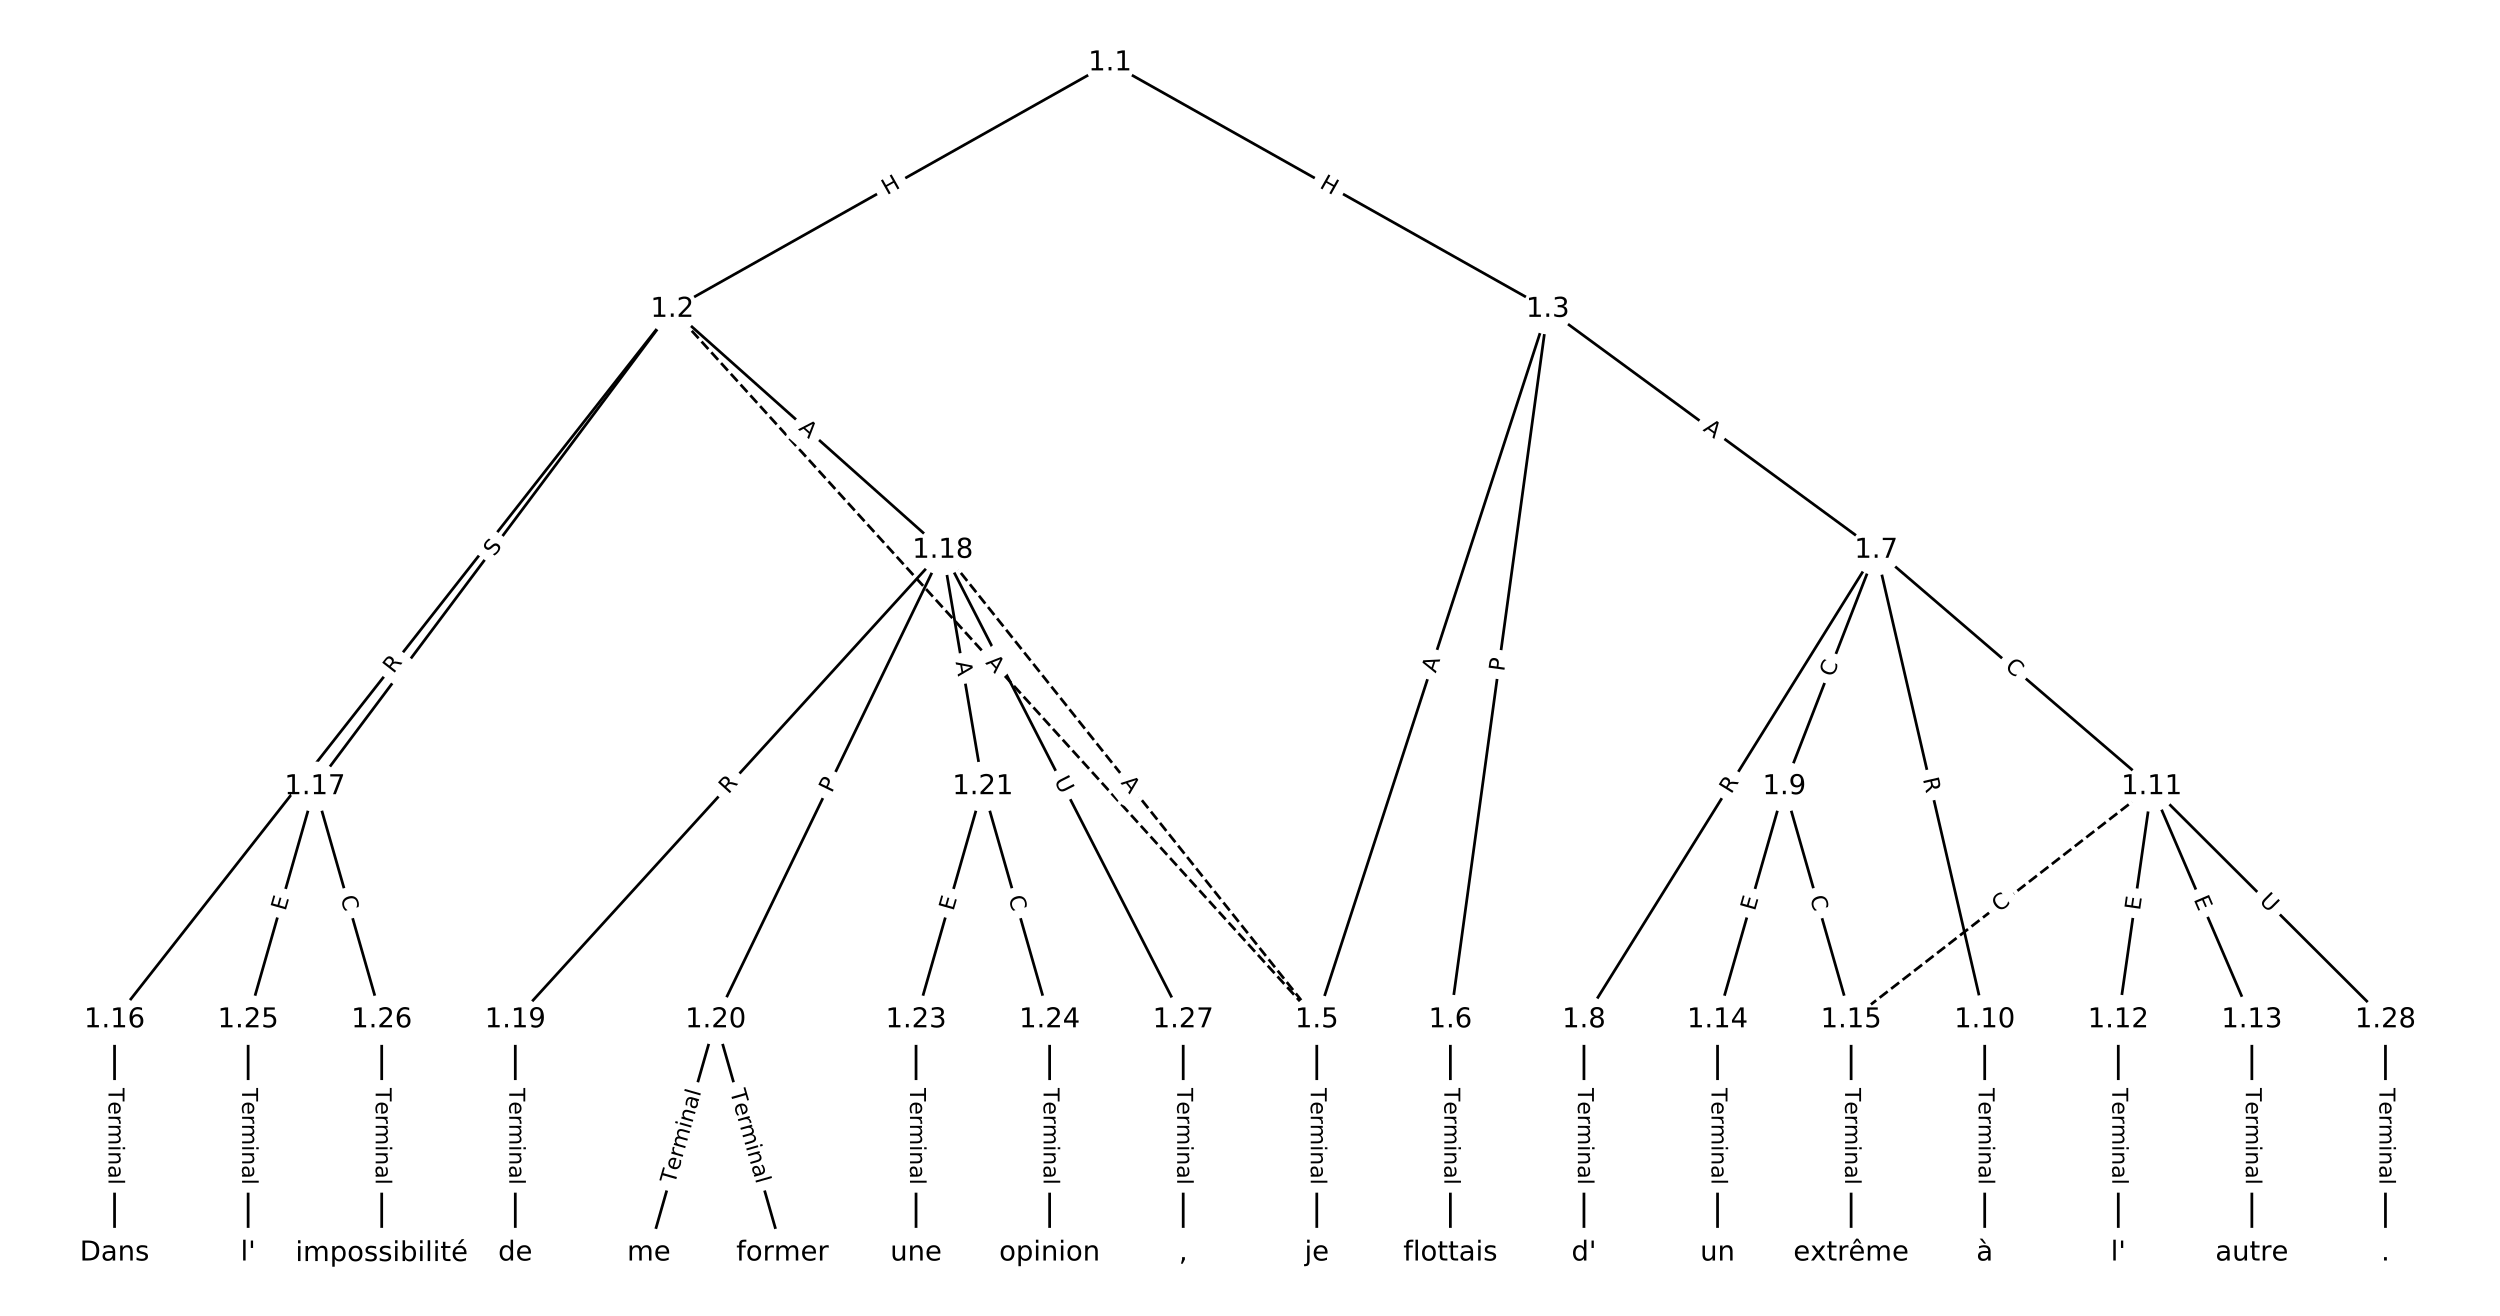<?xml version="1.0" encoding="utf-8" standalone="no"?>
<!DOCTYPE svg PUBLIC "-//W3C//DTD SVG 1.1//EN"
  "http://www.w3.org/Graphics/SVG/1.1/DTD/svg11.dtd">
<!-- Created with matplotlib (https://matplotlib.org/) -->
<svg height="480pt" version="1.1" viewBox="0 0 912 480" width="912pt" xmlns="http://www.w3.org/2000/svg" xmlns:xlink="http://www.w3.org/1999/xlink">
 <defs>
  <style type="text/css">
*{stroke-linecap:butt;stroke-linejoin:round;}
  </style>
 </defs>
 <g id="figure_1">
  <g id="patch_1">
   <path d="M 0 480 
L 912 480 
L 912 0 
L 0 0 
z
" style="fill:#ffffff;"/>
  </g>
  <g id="axes_1">
   <g id="LineCollection_1">
    <path clip-path="url(#pba3ef6b4c0)" d="M 404.934 22.923 
L 245.239 112.826 
" style="fill:none;stroke:#000000;"/>
    <path clip-path="url(#pba3ef6b4c0)" d="M 404.934 22.923 
L 564.629 112.826 
" style="fill:none;stroke:#000000;"/>
    <path clip-path="url(#pba3ef6b4c0)" d="M 245.239 112.826 
L 480.365 372.021 
" style="fill:none;stroke:#000000;stroke-dasharray:3.7,1.6;stroke-dashoffset:0;"/>
    <path clip-path="url(#pba3ef6b4c0)" d="M 245.239 112.826 
L 41.788 372.021 
" style="fill:none;stroke:#000000;"/>
    <path clip-path="url(#pba3ef6b4c0)" d="M 245.239 112.826 
L 114.884 286.965 
" style="fill:none;stroke:#000000;"/>
    <path clip-path="url(#pba3ef6b4c0)" d="M 245.239 112.826 
L 343.919 200.726 
" style="fill:none;stroke:#000000;"/>
    <path clip-path="url(#pba3ef6b4c0)" d="M 564.629 112.826 
L 480.365 372.021 
" style="fill:none;stroke:#000000;"/>
    <path clip-path="url(#pba3ef6b4c0)" d="M 564.629 112.826 
L 529.096 372.021 
" style="fill:none;stroke:#000000;"/>
    <path clip-path="url(#pba3ef6b4c0)" d="M 564.629 112.826 
L 684.426 200.726 
" style="fill:none;stroke:#000000;"/>
    <path clip-path="url(#pba3ef6b4c0)" d="M 480.365 372.021 
L 480.365 457.077 
" style="fill:none;stroke:#000000;"/>
    <path clip-path="url(#pba3ef6b4c0)" d="M 529.096 372.021 
L 529.096 457.077 
" style="fill:none;stroke:#000000;"/>
    <path clip-path="url(#pba3ef6b4c0)" d="M 684.426 200.726 
L 577.827 372.021 
" style="fill:none;stroke:#000000;"/>
    <path clip-path="url(#pba3ef6b4c0)" d="M 684.426 200.726 
L 650.923 286.965 
" style="fill:none;stroke:#000000;"/>
    <path clip-path="url(#pba3ef6b4c0)" d="M 684.426 200.726 
L 724.02 372.021 
" style="fill:none;stroke:#000000;"/>
    <path clip-path="url(#pba3ef6b4c0)" d="M 684.426 200.726 
L 784.933 286.965 
" style="fill:none;stroke:#000000;"/>
    <path clip-path="url(#pba3ef6b4c0)" d="M 577.827 372.021 
L 577.827 457.077 
" style="fill:none;stroke:#000000;"/>
    <path clip-path="url(#pba3ef6b4c0)" d="M 650.923 286.965 
L 626.558 372.021 
" style="fill:none;stroke:#000000;"/>
    <path clip-path="url(#pba3ef6b4c0)" d="M 650.923 286.965 
L 675.289 372.021 
" style="fill:none;stroke:#000000;"/>
    <path clip-path="url(#pba3ef6b4c0)" d="M 724.02 372.021 
L 724.02 457.077 
" style="fill:none;stroke:#000000;"/>
    <path clip-path="url(#pba3ef6b4c0)" d="M 784.933 286.965 
L 772.751 372.021 
" style="fill:none;stroke:#000000;"/>
    <path clip-path="url(#pba3ef6b4c0)" d="M 784.933 286.965 
L 821.481 372.021 
" style="fill:none;stroke:#000000;"/>
    <path clip-path="url(#pba3ef6b4c0)" d="M 784.933 286.965 
L 675.289 372.021 
" style="fill:none;stroke:#000000;stroke-dasharray:3.7,1.6;stroke-dashoffset:0;"/>
    <path clip-path="url(#pba3ef6b4c0)" d="M 784.933 286.965 
L 870.212 372.021 
" style="fill:none;stroke:#000000;"/>
    <path clip-path="url(#pba3ef6b4c0)" d="M 772.751 372.021 
L 772.751 457.077 
" style="fill:none;stroke:#000000;"/>
    <path clip-path="url(#pba3ef6b4c0)" d="M 821.481 372.021 
L 821.481 457.077 
" style="fill:none;stroke:#000000;"/>
    <path clip-path="url(#pba3ef6b4c0)" d="M 626.558 372.021 
L 626.558 457.077 
" style="fill:none;stroke:#000000;"/>
    <path clip-path="url(#pba3ef6b4c0)" d="M 675.289 372.021 
L 675.289 457.077 
" style="fill:none;stroke:#000000;"/>
    <path clip-path="url(#pba3ef6b4c0)" d="M 41.788 372.021 
L 41.788 457.077 
" style="fill:none;stroke:#000000;"/>
    <path clip-path="url(#pba3ef6b4c0)" d="M 114.884 286.965 
L 90.519 372.021 
" style="fill:none;stroke:#000000;"/>
    <path clip-path="url(#pba3ef6b4c0)" d="M 114.884 286.965 
L 139.249 372.021 
" style="fill:none;stroke:#000000;"/>
    <path clip-path="url(#pba3ef6b4c0)" d="M 343.919 200.726 
L 480.365 372.021 
" style="fill:none;stroke:#000000;stroke-dasharray:3.7,1.6;stroke-dashoffset:0;"/>
    <path clip-path="url(#pba3ef6b4c0)" d="M 343.919 200.726 
L 187.98 372.021 
" style="fill:none;stroke:#000000;"/>
    <path clip-path="url(#pba3ef6b4c0)" d="M 343.919 200.726 
L 261.077 372.021 
" style="fill:none;stroke:#000000;"/>
    <path clip-path="url(#pba3ef6b4c0)" d="M 343.919 200.726 
L 358.538 286.965 
" style="fill:none;stroke:#000000;"/>
    <path clip-path="url(#pba3ef6b4c0)" d="M 343.919 200.726 
L 431.635 372.021 
" style="fill:none;stroke:#000000;"/>
    <path clip-path="url(#pba3ef6b4c0)" d="M 187.98 372.021 
L 187.98 457.077 
" style="fill:none;stroke:#000000;"/>
    <path clip-path="url(#pba3ef6b4c0)" d="M 261.077 372.021 
L 236.711 457.077 
" style="fill:none;stroke:#000000;"/>
    <path clip-path="url(#pba3ef6b4c0)" d="M 261.077 372.021 
L 285.442 457.077 
" style="fill:none;stroke:#000000;"/>
    <path clip-path="url(#pba3ef6b4c0)" d="M 358.538 286.965 
L 334.173 372.021 
" style="fill:none;stroke:#000000;"/>
    <path clip-path="url(#pba3ef6b4c0)" d="M 358.538 286.965 
L 382.904 372.021 
" style="fill:none;stroke:#000000;"/>
    <path clip-path="url(#pba3ef6b4c0)" d="M 334.173 372.021 
L 334.173 457.077 
" style="fill:none;stroke:#000000;"/>
    <path clip-path="url(#pba3ef6b4c0)" d="M 382.904 372.021 
L 382.904 457.077 
" style="fill:none;stroke:#000000;"/>
    <path clip-path="url(#pba3ef6b4c0)" d="M 90.519 372.021 
L 90.519 457.077 
" style="fill:none;stroke:#000000;"/>
    <path clip-path="url(#pba3ef6b4c0)" d="M 139.249 372.021 
L 139.249 457.077 
" style="fill:none;stroke:#000000;"/>
    <path clip-path="url(#pba3ef6b4c0)" d="M 431.635 372.021 
L 431.635 457.077 
" style="fill:none;stroke:#000000;"/>
    <path clip-path="url(#pba3ef6b4c0)" d="M 870.212 372.021 
L 870.212 457.077 
" style="fill:none;stroke:#000000;"/>
   </g>
   <g id="text_1">
    <g id="patch_2">
     <path clip-path="url(#pba3ef6b4c0)" d="M 325.542 74.815 
L 330.784 71.864 
Q 332.876 70.686 331.698 68.595 
L 327.9 61.848 
Q 326.723 59.757 324.631 60.934 
L 319.389 63.885 
Q 317.297 65.063 318.475 67.154 
L 322.273 73.901 
Q 323.45 75.992 325.542 74.815 
z
" style="fill:#ffffff;stroke:#ffffff;stroke-linejoin:miter;"/>
    </g>
    <g clip-path="url(#pba3ef6b4c0)">
     <!-- H -->
     <defs>
      <path d="M 9.812 72.906 
L 19.672 72.906 
L 19.672 43.016 
L 55.516 43.016 
L 55.516 72.906 
L 65.375 72.906 
L 65.375 0 
L 55.516 0 
L 55.516 34.719 
L 19.672 34.719 
L 19.672 0 
L 9.812 0 
z
" id="DejaVuSans-72"/>
     </defs>
     <g transform="translate(323.548 71.274)rotate(-29.378)scale(0.08 -0.08)">
      <use xlink:href="#DejaVuSans-72"/>
     </g>
    </g>
   </g>
   <g id="text_2">
    <g id="patch_3">
     <path clip-path="url(#pba3ef6b4c0)" d="M 479.084 71.864 
L 484.326 74.815 
Q 486.418 75.992 487.595 73.901 
L 491.393 67.154 
Q 492.571 65.063 490.479 63.885 
L 485.237 60.934 
Q 483.145 59.757 481.968 61.848 
L 478.17 68.595 
Q 476.993 70.686 479.084 71.864 
z
" style="fill:#ffffff;stroke:#ffffff;stroke-linejoin:miter;"/>
    </g>
    <g clip-path="url(#pba3ef6b4c0)">
     <!-- H -->
     <g transform="translate(481.077 68.322)rotate(-330.622)scale(0.08 -0.08)">
      <use xlink:href="#DejaVuSans-72"/>
     </g>
    </g>
   </g>
   <g id="text_3">
    <g id="patch_4">
     <path clip-path="url(#pba3ef6b4c0)" d="M 356.319 244.61 
L 359.996 248.663 
Q 361.608 250.441 363.386 248.829 
L 369.12 243.627 
Q 370.898 242.014 369.286 240.236 
L 365.609 236.183 
Q 363.996 234.406 362.219 236.018 
L 356.484 241.22 
Q 354.706 242.833 356.319 244.61 
z
" style="fill:#ffffff;stroke:#ffffff;stroke-linejoin:miter;"/>
    </g>
    <g clip-path="url(#pba3ef6b4c0)">
     <!-- A -->
     <defs>
      <path d="M 34.188 63.188 
L 20.797 26.906 
L 47.609 26.906 
z
M 28.609 72.906 
L 39.797 72.906 
L 67.578 0 
L 57.328 0 
L 50.688 18.703 
L 17.828 18.703 
L 11.188 0 
L 0.781 0 
z
" id="DejaVuSans-65"/>
     </defs>
     <g transform="translate(359.329 241.88)rotate(-312.212)scale(0.08 -0.08)">
      <use xlink:href="#DejaVuSans-65"/>
     </g>
    </g>
   </g>
   <g id="text_4">
    <g id="patch_5">
     <path clip-path="url(#pba3ef6b4c0)" d="M 146.73 248.482 
L 150.163 244.109 
Q 151.644 242.221 149.757 240.739 
L 143.666 235.959 
Q 141.778 234.477 140.296 236.365 
L 136.864 240.737 
Q 135.382 242.625 137.27 244.107 
L 143.361 248.888 
Q 145.248 250.37 146.73 248.482 
z
" style="fill:#ffffff;stroke:#ffffff;stroke-linejoin:miter;"/>
    </g>
    <g clip-path="url(#pba3ef6b4c0)">
     <!-- R -->
     <defs>
      <path d="M 44.391 34.188 
Q 47.562 33.109 50.562 29.594 
Q 53.562 26.078 56.594 19.922 
L 66.609 0 
L 56 0 
L 46.688 18.703 
Q 43.062 26.031 39.672 28.422 
Q 36.281 30.812 30.422 30.812 
L 19.672 30.812 
L 19.672 0 
L 9.812 0 
L 9.812 72.906 
L 32.078 72.906 
Q 44.578 72.906 50.734 67.672 
Q 56.891 62.453 56.891 51.906 
Q 56.891 45.016 53.688 40.469 
Q 50.484 35.938 44.391 34.188 
z
M 19.672 64.797 
L 19.672 38.922 
L 32.078 38.922 
Q 39.203 38.922 42.844 42.219 
Q 46.484 45.516 46.484 51.906 
Q 46.484 58.297 42.844 61.547 
Q 39.203 64.797 32.078 64.797 
z
" id="DejaVuSans-82"/>
     </defs>
     <g transform="translate(143.534 245.973)rotate(-51.87)scale(0.08 -0.08)">
      <use xlink:href="#DejaVuSans-82"/>
     </g>
    </g>
   </g>
   <g id="text_5">
    <g id="patch_6">
     <path clip-path="url(#pba3ef6b4c0)" d="M 183.56 205.686 
L 186.604 201.621 
Q 188.042 199.699 186.121 198.261 
L 179.922 193.621 
Q 178.001 192.183 176.563 194.104 
L 173.519 198.17 
Q 172.081 200.091 174.002 201.53 
L 180.201 206.169 
Q 182.122 207.608 183.56 205.686 
z
" style="fill:#ffffff;stroke:#ffffff;stroke-linejoin:miter;"/>
    </g>
    <g clip-path="url(#pba3ef6b4c0)">
     <!-- S -->
     <defs>
      <path d="M 53.516 70.516 
L 53.516 60.891 
Q 47.906 63.578 42.922 64.891 
Q 37.938 66.219 33.297 66.219 
Q 25.25 66.219 20.875 63.094 
Q 16.5 59.969 16.5 54.203 
Q 16.5 49.359 19.406 46.891 
Q 22.312 44.438 30.422 42.922 
L 36.375 41.703 
Q 47.406 39.594 52.656 34.297 
Q 57.906 29 57.906 20.125 
Q 57.906 9.516 50.797 4.047 
Q 43.703 -1.422 29.984 -1.422 
Q 24.812 -1.422 18.969 -0.25 
Q 13.141 0.922 6.891 3.219 
L 6.891 13.375 
Q 12.891 10.016 18.656 8.297 
Q 24.422 6.594 29.984 6.594 
Q 38.422 6.594 43.016 9.906 
Q 47.609 13.234 47.609 19.391 
Q 47.609 24.75 44.312 27.781 
Q 41.016 30.812 33.5 32.328 
L 27.484 33.5 
Q 16.453 35.688 11.516 40.375 
Q 6.594 45.062 6.594 53.422 
Q 6.594 63.094 13.406 68.656 
Q 20.219 74.219 32.172 74.219 
Q 37.312 74.219 42.625 73.281 
Q 47.953 72.359 53.516 70.516 
z
" id="DejaVuSans-83"/>
     </defs>
     <g transform="translate(180.307 203.251)rotate(-53.183)scale(0.08 -0.08)">
      <use xlink:href="#DejaVuSans-83"/>
     </g>
    </g>
   </g>
   <g id="text_6">
    <g id="patch_7">
     <path clip-path="url(#pba3ef6b4c0)" d="M 288.365 159.639 
L 292.451 163.279 
Q 294.243 164.875 295.839 163.083 
L 300.989 157.301 
Q 302.586 155.509 300.794 153.913 
L 296.707 150.273 
Q 294.915 148.677 293.319 150.469 
L 288.169 156.25 
Q 286.572 158.042 288.365 159.639 
z
" style="fill:#ffffff;stroke:#ffffff;stroke-linejoin:miter;"/>
    </g>
    <g clip-path="url(#pba3ef6b4c0)">
     <!-- A -->
     <g transform="translate(291.068 156.604)rotate(-318.307)scale(0.08 -0.08)">
      <use xlink:href="#DejaVuSans-65"/>
     </g>
    </g>
   </g>
   <g id="text_7">
    <g id="patch_8">
     <path clip-path="url(#pba3ef6b4c0)" d="M 527.615 246.964 
L 529.307 241.76 
Q 530.049 239.478 527.767 238.736 
L 520.404 236.342 
Q 518.121 235.6 517.379 237.882 
L 515.687 243.087 
Q 514.945 245.369 517.228 246.111 
L 524.591 248.505 
Q 526.873 249.247 527.615 246.964 
z
" style="fill:#ffffff;stroke:#ffffff;stroke-linejoin:miter;"/>
    </g>
    <g clip-path="url(#pba3ef6b4c0)">
     <!-- A -->
     <g transform="translate(523.751 245.708)rotate(-71.991)scale(0.08 -0.08)">
      <use xlink:href="#DejaVuSans-65"/>
     </g>
    </g>
   </g>
   <g id="text_8">
    <g id="patch_9">
     <path clip-path="url(#pba3ef6b4c0)" d="M 552.748 245.665 
L 553.403 240.886 
Q 553.729 238.508 551.352 238.182 
L 543.681 237.13 
Q 541.303 236.804 540.977 239.182 
L 540.322 243.961 
Q 539.996 246.339 542.374 246.665 
L 550.045 247.716 
Q 552.422 248.042 552.748 245.665 
z
" style="fill:#ffffff;stroke:#ffffff;stroke-linejoin:miter;"/>
    </g>
    <g clip-path="url(#pba3ef6b4c0)">
     <!-- P -->
     <defs>
      <path d="M 19.672 64.797 
L 19.672 37.406 
L 32.078 37.406 
Q 38.969 37.406 42.719 40.969 
Q 46.484 44.531 46.484 51.125 
Q 46.484 57.672 42.719 61.234 
Q 38.969 64.797 32.078 64.797 
z
M 9.812 72.906 
L 32.078 72.906 
Q 44.344 72.906 50.609 67.359 
Q 56.891 61.812 56.891 51.125 
Q 56.891 40.328 50.609 34.812 
Q 44.344 29.297 32.078 29.297 
L 19.672 29.297 
L 19.672 0 
L 9.812 0 
z
" id="DejaVuSans-80"/>
     </defs>
     <g transform="translate(548.722 245.113)rotate(-82.194)scale(0.08 -0.08)">
      <use xlink:href="#DejaVuSans-80"/>
     </g>
    </g>
   </g>
   <g id="text_9">
    <g id="patch_10">
     <path clip-path="url(#pba3ef6b4c0)" d="M 618.612 160.213 
L 623.024 163.451 
Q 624.959 164.87 626.378 162.935 
L 630.959 156.693 
Q 632.379 154.758 630.444 153.338 
L 626.031 150.101 
Q 624.096 148.681 622.677 150.616 
L 618.096 156.858 
Q 616.677 158.793 618.612 160.213 
z
" style="fill:#ffffff;stroke:#ffffff;stroke-linejoin:miter;"/>
    </g>
    <g clip-path="url(#pba3ef6b4c0)">
     <!-- A -->
     <g transform="translate(621.016 156.937)rotate(-323.731)scale(0.08 -0.08)">
      <use xlink:href="#DejaVuSans-65"/>
     </g>
    </g>
   </g>
   <g id="text_10">
    <g id="patch_11">
     <path clip-path="url(#pba3ef6b4c0)" d="M 474.094 396.906 
L 474.094 432.191 
Q 474.094 434.591 476.494 434.591 
L 484.237 434.591 
Q 486.637 434.591 486.637 432.191 
L 486.637 396.906 
Q 486.637 394.506 484.237 394.506 
L 476.494 394.506 
Q 474.094 394.506 474.094 396.906 
z
" style="fill:#ffffff;stroke:#ffffff;stroke-linejoin:miter;"/>
    </g>
    <g clip-path="url(#pba3ef6b4c0)">
     <!-- Terminal -->
     <defs>
      <path d="M -0.297 72.906 
L 61.375 72.906 
L 61.375 64.594 
L 35.5 64.594 
L 35.5 0 
L 25.594 0 
L 25.594 64.594 
L -0.297 64.594 
z
" id="DejaVuSans-84"/>
      <path d="M 56.203 29.594 
L 56.203 25.203 
L 14.891 25.203 
Q 15.484 15.922 20.484 11.062 
Q 25.484 6.203 34.422 6.203 
Q 39.594 6.203 44.453 7.469 
Q 49.312 8.734 54.109 11.281 
L 54.109 2.781 
Q 49.266 0.734 44.188 -0.344 
Q 39.109 -1.422 33.891 -1.422 
Q 20.797 -1.422 13.156 6.188 
Q 5.516 13.812 5.516 26.812 
Q 5.516 40.234 12.766 48.109 
Q 20.016 56 32.328 56 
Q 43.359 56 49.781 48.891 
Q 56.203 41.797 56.203 29.594 
z
M 47.219 32.234 
Q 47.125 39.594 43.094 43.984 
Q 39.062 48.391 32.422 48.391 
Q 24.906 48.391 20.391 44.141 
Q 15.875 39.891 15.188 32.172 
z
" id="DejaVuSans-101"/>
      <path d="M 41.109 46.297 
Q 39.594 47.172 37.812 47.578 
Q 36.031 48 33.891 48 
Q 26.266 48 22.188 43.047 
Q 18.109 38.094 18.109 28.812 
L 18.109 0 
L 9.078 0 
L 9.078 54.688 
L 18.109 54.688 
L 18.109 46.188 
Q 20.953 51.172 25.484 53.578 
Q 30.031 56 36.531 56 
Q 37.453 56 38.578 55.875 
Q 39.703 55.766 41.062 55.516 
z
" id="DejaVuSans-114"/>
      <path d="M 52 44.188 
Q 55.375 50.25 60.062 53.125 
Q 64.75 56 71.094 56 
Q 79.641 56 84.281 50.016 
Q 88.922 44.047 88.922 33.016 
L 88.922 0 
L 79.891 0 
L 79.891 32.719 
Q 79.891 40.578 77.094 44.375 
Q 74.312 48.188 68.609 48.188 
Q 61.625 48.188 57.562 43.547 
Q 53.516 38.922 53.516 30.906 
L 53.516 0 
L 44.484 0 
L 44.484 32.719 
Q 44.484 40.625 41.703 44.406 
Q 38.922 48.188 33.109 48.188 
Q 26.219 48.188 22.156 43.531 
Q 18.109 38.875 18.109 30.906 
L 18.109 0 
L 9.078 0 
L 9.078 54.688 
L 18.109 54.688 
L 18.109 46.188 
Q 21.188 51.219 25.484 53.609 
Q 29.781 56 35.688 56 
Q 41.656 56 45.828 52.969 
Q 50 49.953 52 44.188 
z
" id="DejaVuSans-109"/>
      <path d="M 9.422 54.688 
L 18.406 54.688 
L 18.406 0 
L 9.422 0 
z
M 9.422 75.984 
L 18.406 75.984 
L 18.406 64.594 
L 9.422 64.594 
z
" id="DejaVuSans-105"/>
      <path d="M 54.891 33.016 
L 54.891 0 
L 45.906 0 
L 45.906 32.719 
Q 45.906 40.484 42.875 44.328 
Q 39.844 48.188 33.797 48.188 
Q 26.516 48.188 22.312 43.547 
Q 18.109 38.922 18.109 30.906 
L 18.109 0 
L 9.078 0 
L 9.078 54.688 
L 18.109 54.688 
L 18.109 46.188 
Q 21.344 51.125 25.703 53.562 
Q 30.078 56 35.797 56 
Q 45.219 56 50.047 50.172 
Q 54.891 44.344 54.891 33.016 
z
" id="DejaVuSans-110"/>
      <path d="M 34.281 27.484 
Q 23.391 27.484 19.188 25 
Q 14.984 22.516 14.984 16.5 
Q 14.984 11.719 18.141 8.906 
Q 21.297 6.109 26.703 6.109 
Q 34.188 6.109 38.703 11.406 
Q 43.219 16.703 43.219 25.484 
L 43.219 27.484 
z
M 52.203 31.203 
L 52.203 0 
L 43.219 0 
L 43.219 8.297 
Q 40.141 3.328 35.547 0.953 
Q 30.953 -1.422 24.312 -1.422 
Q 15.922 -1.422 10.953 3.297 
Q 6 8.016 6 15.922 
Q 6 25.141 12.172 29.828 
Q 18.359 34.516 30.609 34.516 
L 43.219 34.516 
L 43.219 35.406 
Q 43.219 41.609 39.141 45 
Q 35.062 48.391 27.688 48.391 
Q 23 48.391 18.547 47.266 
Q 14.109 46.141 10.016 43.891 
L 10.016 52.203 
Q 14.938 54.109 19.578 55.047 
Q 24.219 56 28.609 56 
Q 40.484 56 46.344 49.844 
Q 52.203 43.703 52.203 31.203 
z
" id="DejaVuSans-97"/>
      <path d="M 9.422 75.984 
L 18.406 75.984 
L 18.406 0 
L 9.422 0 
z
" id="DejaVuSans-108"/>
     </defs>
     <g transform="translate(478.158 396.906)rotate(-270)scale(0.08 -0.08)">
      <use xlink:href="#DejaVuSans-84"/>
      <use x="60.818" xlink:href="#DejaVuSans-101"/>
      <use x="122.342" xlink:href="#DejaVuSans-114"/>
      <use x="163.439" xlink:href="#DejaVuSans-109"/>
      <use x="260.852" xlink:href="#DejaVuSans-105"/>
      <use x="288.635" xlink:href="#DejaVuSans-110"/>
      <use x="352.014" xlink:href="#DejaVuSans-97"/>
      <use x="413.293" xlink:href="#DejaVuSans-108"/>
     </g>
    </g>
   </g>
   <g id="text_11">
    <g id="patch_12">
     <path clip-path="url(#pba3ef6b4c0)" d="M 522.825 396.906 
L 522.825 432.191 
Q 522.825 434.591 525.225 434.591 
L 532.968 434.591 
Q 535.368 434.591 535.368 432.191 
L 535.368 396.906 
Q 535.368 394.506 532.968 394.506 
L 525.225 394.506 
Q 522.825 394.506 522.825 396.906 
z
" style="fill:#ffffff;stroke:#ffffff;stroke-linejoin:miter;"/>
    </g>
    <g clip-path="url(#pba3ef6b4c0)">
     <!-- Terminal -->
     <g transform="translate(526.889 396.906)rotate(-270)scale(0.08 -0.08)">
      <use xlink:href="#DejaVuSans-84"/>
      <use x="60.818" xlink:href="#DejaVuSans-101"/>
      <use x="122.342" xlink:href="#DejaVuSans-114"/>
      <use x="163.439" xlink:href="#DejaVuSans-109"/>
      <use x="260.852" xlink:href="#DejaVuSans-105"/>
      <use x="288.635" xlink:href="#DejaVuSans-110"/>
      <use x="352.014" xlink:href="#DejaVuSans-97"/>
      <use x="413.293" xlink:href="#DejaVuSans-108"/>
     </g>
    </g>
   </g>
   <g id="text_12">
    <g id="patch_13">
     <path clip-path="url(#pba3ef6b4c0)" d="M 634.982 292.046 
L 637.919 287.327 
Q 639.188 285.289 637.15 284.021 
L 630.576 279.93 
Q 628.539 278.662 627.271 280.7 
L 624.334 285.42 
Q 623.066 287.457 625.103 288.725 
L 631.677 292.816 
Q 633.714 294.084 634.982 292.046 
z
" style="fill:#ffffff;stroke:#ffffff;stroke-linejoin:miter;"/>
    </g>
    <g clip-path="url(#pba3ef6b4c0)">
     <!-- R -->
     <g transform="translate(631.532 289.899)rotate(-58.106)scale(0.08 -0.08)">
      <use xlink:href="#DejaVuSans-82"/>
     </g>
    </g>
   </g>
   <g id="text_13">
    <g id="patch_14">
     <path clip-path="url(#pba3ef6b4c0)" d="M 672.509 248.72 
L 674.532 243.513 
Q 675.401 241.275 673.164 240.406 
L 665.947 237.603 
Q 663.71 236.734 662.84 238.971 
L 660.818 244.178 
Q 659.949 246.415 662.186 247.284 
L 669.403 250.088 
Q 671.64 250.957 672.509 248.72 
z
" style="fill:#ffffff;stroke:#ffffff;stroke-linejoin:miter;"/>
    </g>
    <g clip-path="url(#pba3ef6b4c0)">
     <!-- C -->
     <defs>
      <path d="M 64.406 67.281 
L 64.406 56.891 
Q 59.422 61.531 53.781 63.812 
Q 48.141 66.109 41.797 66.109 
Q 29.297 66.109 22.656 58.469 
Q 16.016 50.828 16.016 36.375 
Q 16.016 21.969 22.656 14.328 
Q 29.297 6.688 41.797 6.688 
Q 48.141 6.688 53.781 8.984 
Q 59.422 11.281 64.406 15.922 
L 64.406 5.609 
Q 59.234 2.094 53.438 0.328 
Q 47.656 -1.422 41.219 -1.422 
Q 24.656 -1.422 15.125 8.703 
Q 5.609 18.844 5.609 36.375 
Q 5.609 53.953 15.125 64.078 
Q 24.656 74.219 41.219 74.219 
Q 47.75 74.219 53.531 72.484 
Q 59.328 70.75 64.406 67.281 
z
" id="DejaVuSans-67"/>
     </defs>
     <g transform="translate(668.721 247.248)rotate(-68.77)scale(0.08 -0.08)">
      <use xlink:href="#DejaVuSans-67"/>
     </g>
    </g>
   </g>
   <g id="text_14">
    <g id="patch_15">
     <path clip-path="url(#pba3ef6b4c0)" d="M 697.487 285.078 
L 698.739 290.494 
Q 699.279 292.832 701.617 292.291 
L 709.161 290.548 
Q 711.499 290.007 710.959 287.669 
L 709.707 282.253 
Q 709.167 279.915 706.828 280.455 
L 699.285 282.199 
Q 696.946 282.739 697.487 285.078 
z
" style="fill:#ffffff;stroke:#ffffff;stroke-linejoin:miter;"/>
    </g>
    <g clip-path="url(#pba3ef6b4c0)">
     <!-- R -->
     <g transform="translate(701.446 284.162)rotate(-283.015)scale(0.08 -0.08)">
      <use xlink:href="#DejaVuSans-82"/>
     </g>
    </g>
   </g>
   <g id="text_15">
    <g id="patch_16">
     <path clip-path="url(#pba3ef6b4c0)" d="M 728.476 246.786 
L 732.716 250.423 
Q 734.537 251.986 736.1 250.165 
L 741.142 244.289 
Q 742.704 242.468 740.883 240.905 
L 736.644 237.267 
Q 734.822 235.704 733.259 237.526 
L 728.218 243.402 
Q 726.655 245.223 728.476 246.786 
z
" style="fill:#ffffff;stroke:#ffffff;stroke-linejoin:miter;"/>
    </g>
    <g clip-path="url(#pba3ef6b4c0)">
     <!-- C -->
     <g transform="translate(731.122 243.702)rotate(-319.369)scale(0.08 -0.08)">
      <use xlink:href="#DejaVuSans-67"/>
     </g>
    </g>
   </g>
   <g id="text_16">
    <g id="patch_17">
     <path clip-path="url(#pba3ef6b4c0)" d="M 571.556 396.906 
L 571.556 432.191 
Q 571.556 434.591 573.956 434.591 
L 581.698 434.591 
Q 584.098 434.591 584.098 432.191 
L 584.098 396.906 
Q 584.098 394.506 581.698 394.506 
L 573.956 394.506 
Q 571.556 394.506 571.556 396.906 
z
" style="fill:#ffffff;stroke:#ffffff;stroke-linejoin:miter;"/>
    </g>
    <g clip-path="url(#pba3ef6b4c0)">
     <!-- Terminal -->
     <g transform="translate(575.62 396.906)rotate(-270)scale(0.08 -0.08)">
      <use xlink:href="#DejaVuSans-84"/>
      <use x="60.818" xlink:href="#DejaVuSans-101"/>
      <use x="122.342" xlink:href="#DejaVuSans-114"/>
      <use x="163.439" xlink:href="#DejaVuSans-109"/>
      <use x="260.852" xlink:href="#DejaVuSans-105"/>
      <use x="288.635" xlink:href="#DejaVuSans-110"/>
      <use x="352.014" xlink:href="#DejaVuSans-97"/>
      <use x="413.293" xlink:href="#DejaVuSans-108"/>
     </g>
    </g>
   </g>
   <g id="text_17">
    <g id="patch_18">
     <path clip-path="url(#pba3ef6b4c0)" d="M 644.073 333.65 
L 645.466 328.79 
Q 646.126 326.483 643.819 325.822 
L 636.376 323.69 
Q 634.069 323.029 633.408 325.336 
L 632.016 330.196 
Q 631.355 332.503 633.662 333.164 
L 641.105 335.296 
Q 643.413 335.957 644.073 333.65 
z
" style="fill:#ffffff;stroke:#ffffff;stroke-linejoin:miter;"/>
    </g>
    <g clip-path="url(#pba3ef6b4c0)">
     <!-- E -->
     <defs>
      <path d="M 9.812 72.906 
L 55.906 72.906 
L 55.906 64.594 
L 19.672 64.594 
L 19.672 43.016 
L 54.391 43.016 
L 54.391 34.719 
L 19.672 34.719 
L 19.672 8.297 
L 56.781 8.297 
L 56.781 0 
L 9.812 0 
z
" id="DejaVuSans-69"/>
     </defs>
     <g transform="translate(640.167 332.531)rotate(-74.015)scale(0.08 -0.08)">
      <use xlink:href="#DejaVuSans-69"/>
     </g>
    </g>
   </g>
   <g id="text_18">
    <g id="patch_19">
     <path clip-path="url(#pba3ef6b4c0)" d="M 656.308 328.535 
L 657.847 333.905 
Q 658.507 336.212 660.815 335.551 
L 668.258 333.419 
Q 670.565 332.758 669.904 330.451 
L 668.366 325.081 
Q 667.705 322.774 665.398 323.434 
L 657.954 325.567 
Q 655.647 326.228 656.308 328.535 
z
" style="fill:#ffffff;stroke:#ffffff;stroke-linejoin:miter;"/>
    </g>
    <g clip-path="url(#pba3ef6b4c0)">
     <!-- C -->
     <g transform="translate(660.215 327.416)rotate(-285.985)scale(0.08 -0.08)">
      <use xlink:href="#DejaVuSans-67"/>
     </g>
    </g>
   </g>
   <g id="text_19">
    <g id="patch_20">
     <path clip-path="url(#pba3ef6b4c0)" d="M 717.748 396.906 
L 717.748 432.191 
Q 717.748 434.591 720.148 434.591 
L 727.891 434.591 
Q 730.291 434.591 730.291 432.191 
L 730.291 396.906 
Q 730.291 394.506 727.891 394.506 
L 720.148 394.506 
Q 717.748 394.506 717.748 396.906 
z
" style="fill:#ffffff;stroke:#ffffff;stroke-linejoin:miter;"/>
    </g>
    <g clip-path="url(#pba3ef6b4c0)">
     <!-- Terminal -->
     <g transform="translate(721.812 396.906)rotate(-270)scale(0.08 -0.08)">
      <use xlink:href="#DejaVuSans-84"/>
      <use x="60.818" xlink:href="#DejaVuSans-101"/>
      <use x="122.342" xlink:href="#DejaVuSans-114"/>
      <use x="163.439" xlink:href="#DejaVuSans-109"/>
      <use x="260.852" xlink:href="#DejaVuSans-105"/>
      <use x="288.635" xlink:href="#DejaVuSans-110"/>
      <use x="352.014" xlink:href="#DejaVuSans-97"/>
      <use x="413.293" xlink:href="#DejaVuSans-108"/>
     </g>
    </g>
   </g>
   <g id="text_20">
    <g id="patch_21">
     <path clip-path="url(#pba3ef6b4c0)" d="M 784.691 332.884 
L 785.408 327.88 
Q 785.748 325.504 783.373 325.164 
L 775.708 324.066 
Q 773.333 323.726 772.992 326.102 
L 772.276 331.106 
Q 771.935 333.481 774.311 333.822 
L 781.975 334.919 
Q 784.351 335.26 784.691 332.884 
z
" style="fill:#ffffff;stroke:#ffffff;stroke-linejoin:miter;"/>
    </g>
    <g clip-path="url(#pba3ef6b4c0)">
     <!-- E -->
     <g transform="translate(780.669 332.308)rotate(-81.849)scale(0.08 -0.08)">
      <use xlink:href="#DejaVuSans-69"/>
     </g>
    </g>
   </g>
   <g id="text_21">
    <g id="patch_22">
     <path clip-path="url(#pba3ef6b4c0)" d="M 796.448 329.647 
L 798.443 334.291 
Q 799.391 336.496 801.596 335.548 
L 808.709 332.492 
Q 810.915 331.544 809.967 329.339 
L 807.971 324.695 
Q 807.024 322.49 804.819 323.437 
L 797.705 326.494 
Q 795.5 327.441 796.448 329.647 
z
" style="fill:#ffffff;stroke:#ffffff;stroke-linejoin:miter;"/>
    </g>
    <g clip-path="url(#pba3ef6b4c0)">
     <!-- E -->
     <g transform="translate(800.181 328.042)rotate(-293.253)scale(0.08 -0.08)">
      <use xlink:href="#DejaVuSans-69"/>
     </g>
    </g>
   </g>
   <g id="text_22">
    <g id="patch_23">
     <path clip-path="url(#pba3ef6b4c0)" d="M 731.748 336.16 
L 736.162 332.736 
Q 738.058 331.265 736.587 329.369 
L 731.841 323.251 
Q 730.37 321.355 728.474 322.826 
L 724.06 326.25 
Q 722.164 327.721 723.635 329.617 
L 728.381 335.735 
Q 729.852 337.631 731.748 336.16 
z
" style="fill:#ffffff;stroke:#ffffff;stroke-linejoin:miter;"/>
    </g>
    <g clip-path="url(#pba3ef6b4c0)">
     <!-- C -->
     <g transform="translate(729.257 332.949)rotate(-37.802)scale(0.08 -0.08)">
      <use xlink:href="#DejaVuSans-67"/>
     </g>
    </g>
   </g>
   <g id="text_23">
    <g id="patch_24">
     <path clip-path="url(#pba3ef6b4c0)" d="M 821.071 331.866 
L 825.217 336 
Q 826.916 337.695 828.611 335.996 
L 834.079 330.514 
Q 835.773 328.815 834.074 327.12 
L 829.929 322.985 
Q 828.229 321.29 826.535 322.99 
L 821.067 328.472 
Q 819.372 330.171 821.071 331.866 
z
" style="fill:#ffffff;stroke:#ffffff;stroke-linejoin:miter;"/>
    </g>
    <g clip-path="url(#pba3ef6b4c0)">
     <!-- U -->
     <defs>
      <path d="M 8.688 72.906 
L 18.609 72.906 
L 18.609 28.609 
Q 18.609 16.891 22.844 11.734 
Q 27.094 6.594 36.625 6.594 
Q 46.094 6.594 50.344 11.734 
Q 54.594 16.891 54.594 28.609 
L 54.594 72.906 
L 64.5 72.906 
L 64.5 27.391 
Q 64.5 13.141 57.438 5.859 
Q 50.391 -1.422 36.625 -1.422 
Q 22.797 -1.422 15.734 5.859 
Q 8.688 13.141 8.688 27.391 
z
" id="DejaVuSans-85"/>
     </defs>
     <g transform="translate(823.941 328.989)rotate(-315.075)scale(0.08 -0.08)">
      <use xlink:href="#DejaVuSans-85"/>
     </g>
    </g>
   </g>
   <g id="text_24">
    <g id="patch_25">
     <path clip-path="url(#pba3ef6b4c0)" d="M 766.479 396.906 
L 766.479 432.191 
Q 766.479 434.591 768.879 434.591 
L 776.622 434.591 
Q 779.022 434.591 779.022 432.191 
L 779.022 396.906 
Q 779.022 394.506 776.622 394.506 
L 768.879 394.506 
Q 766.479 394.506 766.479 396.906 
z
" style="fill:#ffffff;stroke:#ffffff;stroke-linejoin:miter;"/>
    </g>
    <g clip-path="url(#pba3ef6b4c0)">
     <!-- Terminal -->
     <g transform="translate(770.543 396.906)rotate(-270)scale(0.08 -0.08)">
      <use xlink:href="#DejaVuSans-84"/>
      <use x="60.818" xlink:href="#DejaVuSans-101"/>
      <use x="122.342" xlink:href="#DejaVuSans-114"/>
      <use x="163.439" xlink:href="#DejaVuSans-109"/>
      <use x="260.852" xlink:href="#DejaVuSans-105"/>
      <use x="288.635" xlink:href="#DejaVuSans-110"/>
      <use x="352.014" xlink:href="#DejaVuSans-97"/>
      <use x="413.293" xlink:href="#DejaVuSans-108"/>
     </g>
    </g>
   </g>
   <g id="text_25">
    <g id="patch_26">
     <path clip-path="url(#pba3ef6b4c0)" d="M 815.21 396.906 
L 815.21 432.191 
Q 815.21 434.591 817.61 434.591 
L 825.353 434.591 
Q 827.753 434.591 827.753 432.191 
L 827.753 396.906 
Q 827.753 394.506 825.353 394.506 
L 817.61 394.506 
Q 815.21 394.506 815.21 396.906 
z
" style="fill:#ffffff;stroke:#ffffff;stroke-linejoin:miter;"/>
    </g>
    <g clip-path="url(#pba3ef6b4c0)">
     <!-- Terminal -->
     <g transform="translate(819.274 396.906)rotate(-270)scale(0.08 -0.08)">
      <use xlink:href="#DejaVuSans-84"/>
      <use x="60.818" xlink:href="#DejaVuSans-101"/>
      <use x="122.342" xlink:href="#DejaVuSans-114"/>
      <use x="163.439" xlink:href="#DejaVuSans-109"/>
      <use x="260.852" xlink:href="#DejaVuSans-105"/>
      <use x="288.635" xlink:href="#DejaVuSans-110"/>
      <use x="352.014" xlink:href="#DejaVuSans-97"/>
      <use x="413.293" xlink:href="#DejaVuSans-108"/>
     </g>
    </g>
   </g>
   <g id="text_26">
    <g id="patch_27">
     <path clip-path="url(#pba3ef6b4c0)" d="M 620.287 396.906 
L 620.287 432.191 
Q 620.287 434.591 622.687 434.591 
L 630.429 434.591 
Q 632.829 434.591 632.829 432.191 
L 632.829 396.906 
Q 632.829 394.506 630.429 394.506 
L 622.687 394.506 
Q 620.287 394.506 620.287 396.906 
z
" style="fill:#ffffff;stroke:#ffffff;stroke-linejoin:miter;"/>
    </g>
    <g clip-path="url(#pba3ef6b4c0)">
     <!-- Terminal -->
     <g transform="translate(624.35 396.906)rotate(-270)scale(0.08 -0.08)">
      <use xlink:href="#DejaVuSans-84"/>
      <use x="60.818" xlink:href="#DejaVuSans-101"/>
      <use x="122.342" xlink:href="#DejaVuSans-114"/>
      <use x="163.439" xlink:href="#DejaVuSans-109"/>
      <use x="260.852" xlink:href="#DejaVuSans-105"/>
      <use x="288.635" xlink:href="#DejaVuSans-110"/>
      <use x="352.014" xlink:href="#DejaVuSans-97"/>
      <use x="413.293" xlink:href="#DejaVuSans-108"/>
     </g>
    </g>
   </g>
   <g id="text_27">
    <g id="patch_28">
     <path clip-path="url(#pba3ef6b4c0)" d="M 669.018 396.906 
L 669.018 432.191 
Q 669.018 434.591 671.418 434.591 
L 679.16 434.591 
Q 681.56 434.591 681.56 432.191 
L 681.56 396.906 
Q 681.56 394.506 679.16 394.506 
L 671.418 394.506 
Q 669.018 394.506 669.018 396.906 
z
" style="fill:#ffffff;stroke:#ffffff;stroke-linejoin:miter;"/>
    </g>
    <g clip-path="url(#pba3ef6b4c0)">
     <!-- Terminal -->
     <g transform="translate(673.081 396.906)rotate(-270)scale(0.08 -0.08)">
      <use xlink:href="#DejaVuSans-84"/>
      <use x="60.818" xlink:href="#DejaVuSans-101"/>
      <use x="122.342" xlink:href="#DejaVuSans-114"/>
      <use x="163.439" xlink:href="#DejaVuSans-109"/>
      <use x="260.852" xlink:href="#DejaVuSans-105"/>
      <use x="288.635" xlink:href="#DejaVuSans-110"/>
      <use x="352.014" xlink:href="#DejaVuSans-97"/>
      <use x="413.293" xlink:href="#DejaVuSans-108"/>
     </g>
    </g>
   </g>
   <g id="text_28">
    <g id="patch_29">
     <path clip-path="url(#pba3ef6b4c0)" d="M 35.516 396.906 
L 35.516 432.191 
Q 35.516 434.591 37.916 434.591 
L 45.659 434.591 
Q 48.059 434.591 48.059 432.191 
L 48.059 396.906 
Q 48.059 394.506 45.659 394.506 
L 37.916 394.506 
Q 35.516 394.506 35.516 396.906 
z
" style="fill:#ffffff;stroke:#ffffff;stroke-linejoin:miter;"/>
    </g>
    <g clip-path="url(#pba3ef6b4c0)">
     <!-- Terminal -->
     <g transform="translate(39.58 396.906)rotate(-270)scale(0.08 -0.08)">
      <use xlink:href="#DejaVuSans-84"/>
      <use x="60.818" xlink:href="#DejaVuSans-101"/>
      <use x="122.342" xlink:href="#DejaVuSans-114"/>
      <use x="163.439" xlink:href="#DejaVuSans-109"/>
      <use x="260.852" xlink:href="#DejaVuSans-105"/>
      <use x="288.635" xlink:href="#DejaVuSans-110"/>
      <use x="352.014" xlink:href="#DejaVuSans-97"/>
      <use x="413.293" xlink:href="#DejaVuSans-108"/>
     </g>
    </g>
   </g>
   <g id="text_29">
    <g id="patch_30">
     <path clip-path="url(#pba3ef6b4c0)" d="M 108.034 333.65 
L 109.426 328.79 
Q 110.087 326.483 107.78 325.822 
L 100.337 323.69 
Q 98.029 323.029 97.369 325.336 
L 95.976 330.196 
Q 95.316 332.503 97.623 333.164 
L 105.066 335.296 
Q 107.373 335.957 108.034 333.65 
z
" style="fill:#ffffff;stroke:#ffffff;stroke-linejoin:miter;"/>
    </g>
    <g clip-path="url(#pba3ef6b4c0)">
     <!-- E -->
     <g transform="translate(104.127 332.531)rotate(-74.015)scale(0.08 -0.08)">
      <use xlink:href="#DejaVuSans-69"/>
     </g>
    </g>
   </g>
   <g id="text_30">
    <g id="patch_31">
     <path clip-path="url(#pba3ef6b4c0)" d="M 120.269 328.535 
L 121.807 333.905 
Q 122.468 336.212 124.775 335.551 
L 132.218 333.419 
Q 134.526 332.758 133.865 330.451 
L 132.326 325.081 
Q 131.665 322.774 129.358 323.434 
L 121.915 325.567 
Q 119.608 326.228 120.269 328.535 
z
" style="fill:#ffffff;stroke:#ffffff;stroke-linejoin:miter;"/>
    </g>
    <g clip-path="url(#pba3ef6b4c0)">
     <!-- C -->
     <g transform="translate(124.175 327.416)rotate(-285.985)scale(0.08 -0.08)">
      <use xlink:href="#DejaVuSans-67"/>
     </g>
    </g>
   </g>
   <g id="text_31">
    <g id="patch_32">
     <path clip-path="url(#pba3ef6b4c0)" d="M 405.532 288.14 
L 408.942 292.421 
Q 410.437 294.298 412.314 292.803 
L 418.37 287.979 
Q 420.248 286.483 418.752 284.606 
L 415.343 280.326 
Q 413.847 278.448 411.97 279.944 
L 405.914 284.768 
Q 404.037 286.263 405.532 288.14 
z
" style="fill:#ffffff;stroke:#ffffff;stroke-linejoin:miter;"/>
    </g>
    <g clip-path="url(#pba3ef6b4c0)">
     <!-- A -->
     <g transform="translate(408.711 285.608)rotate(-308.539)scale(0.08 -0.08)">
      <use xlink:href="#DejaVuSans-65"/>
     </g>
    </g>
   </g>
   <g id="text_32">
    <g id="patch_33">
     <path clip-path="url(#pba3ef6b4c0)" d="M 268.716 292.65 
L 272.458 288.54 
Q 274.074 286.765 272.299 285.149 
L 266.574 279.937 
Q 264.799 278.322 263.183 280.096 
L 259.441 284.207 
Q 257.826 285.982 259.6 287.597 
L 265.326 292.809 
Q 267.1 294.425 268.716 292.65 
z
" style="fill:#ffffff;stroke:#ffffff;stroke-linejoin:miter;"/>
    </g>
    <g clip-path="url(#pba3ef6b4c0)">
     <!-- R -->
     <g transform="translate(265.711 289.915)rotate(-47.687)scale(0.08 -0.08)">
      <use xlink:href="#DejaVuSans-82"/>
     </g>
    </g>
   </g>
   <g id="text_33">
    <g id="patch_34">
     <path clip-path="url(#pba3ef6b4c0)" d="M 307.093 291.275 
L 309.194 286.932 
Q 310.238 284.772 308.078 283.727 
L 301.108 280.356 
Q 298.947 279.311 297.902 281.472 
L 295.802 285.814 
Q 294.757 287.975 296.918 289.02 
L 303.888 292.391 
Q 306.048 293.435 307.093 291.275 
z
" style="fill:#ffffff;stroke:#ffffff;stroke-linejoin:miter;"/>
    </g>
    <g clip-path="url(#pba3ef6b4c0)">
     <!-- P -->
     <g transform="translate(303.435 289.506)rotate(-64.19)scale(0.08 -0.08)">
      <use xlink:href="#DejaVuSans-80"/>
     </g>
    </g>
   </g>
   <g id="text_34">
    <g id="patch_35">
     <path clip-path="url(#pba3ef6b4c0)" d="M 344.588 242.196 
L 345.503 247.591 
Q 345.904 249.957 348.27 249.556 
L 355.904 248.262 
Q 358.27 247.861 357.869 245.495 
L 356.954 240.099 
Q 356.553 237.733 354.187 238.134 
L 346.553 239.428 
Q 344.187 239.829 344.588 242.196 
z
" style="fill:#ffffff;stroke:#ffffff;stroke-linejoin:miter;"/>
    </g>
    <g clip-path="url(#pba3ef6b4c0)">
     <!-- A -->
     <g transform="translate(348.595 241.516)rotate(-279.621)scale(0.08 -0.08)">
      <use xlink:href="#DejaVuSans-65"/>
     </g>
    </g>
   </g>
   <g id="text_35">
    <g id="patch_36">
     <path clip-path="url(#pba3ef6b4c0)" d="M 380.861 286.626 
L 383.529 291.837 
Q 384.623 293.974 386.759 292.88 
L 393.651 289.351 
Q 395.787 288.257 394.693 286.121 
L 392.024 280.909 
Q 390.931 278.773 388.794 279.867 
L 381.903 283.396 
Q 379.767 284.49 380.861 286.626 
z
" style="fill:#ffffff;stroke:#ffffff;stroke-linejoin:miter;"/>
    </g>
    <g clip-path="url(#pba3ef6b4c0)">
     <!-- U -->
     <g transform="translate(384.478 284.774)rotate(-297.116)scale(0.08 -0.08)">
      <use xlink:href="#DejaVuSans-85"/>
     </g>
    </g>
   </g>
   <g id="text_36">
    <g id="patch_37">
     <path clip-path="url(#pba3ef6b4c0)" d="M 181.709 396.906 
L 181.709 432.191 
Q 181.709 434.591 184.109 434.591 
L 191.852 434.591 
Q 194.252 434.591 194.252 432.191 
L 194.252 396.906 
Q 194.252 394.506 191.852 394.506 
L 184.109 394.506 
Q 181.709 394.506 181.709 396.906 
z
" style="fill:#ffffff;stroke:#ffffff;stroke-linejoin:miter;"/>
    </g>
    <g clip-path="url(#pba3ef6b4c0)">
     <!-- Terminal -->
     <g transform="translate(185.773 396.906)rotate(-270)scale(0.08 -0.08)">
      <use xlink:href="#DejaVuSans-84"/>
      <use x="60.818" xlink:href="#DejaVuSans-101"/>
      <use x="122.342" xlink:href="#DejaVuSans-114"/>
      <use x="163.439" xlink:href="#DejaVuSans-109"/>
      <use x="260.852" xlink:href="#DejaVuSans-105"/>
      <use x="288.635" xlink:href="#DejaVuSans-110"/>
      <use x="352.014" xlink:href="#DejaVuSans-97"/>
      <use x="413.293" xlink:href="#DejaVuSans-108"/>
     </g>
    </g>
   </g>
   <g id="text_37">
    <g id="patch_38">
     <path clip-path="url(#pba3ef6b4c0)" d="M 250.064 433.236 
L 259.781 399.316 
Q 260.442 397.008 258.135 396.347 
L 250.692 394.215 
Q 248.385 393.554 247.724 395.862 
L 238.007 429.782 
Q 237.346 432.089 239.653 432.75 
L 247.096 434.883 
Q 249.403 435.543 250.064 433.236 
z
" style="fill:#ffffff;stroke:#ffffff;stroke-linejoin:miter;"/>
    </g>
    <g clip-path="url(#pba3ef6b4c0)">
     <!-- Terminal -->
     <g transform="translate(246.157 432.117)rotate(-74.015)scale(0.08 -0.08)">
      <use xlink:href="#DejaVuSans-84"/>
      <use x="60.818" xlink:href="#DejaVuSans-101"/>
      <use x="122.342" xlink:href="#DejaVuSans-114"/>
      <use x="163.439" xlink:href="#DejaVuSans-109"/>
      <use x="260.852" xlink:href="#DejaVuSans-105"/>
      <use x="288.635" xlink:href="#DejaVuSans-110"/>
      <use x="352.014" xlink:href="#DejaVuSans-97"/>
      <use x="413.293" xlink:href="#DejaVuSans-108"/>
     </g>
    </g>
   </g>
   <g id="text_38">
    <g id="patch_39">
     <path clip-path="url(#pba3ef6b4c0)" d="M 262.372 399.316 
L 272.089 433.236 
Q 272.75 435.543 275.057 434.883 
L 282.5 432.75 
Q 284.807 432.089 284.147 429.782 
L 274.43 395.862 
Q 273.769 393.554 271.461 394.215 
L 264.018 396.347 
Q 261.711 397.008 262.372 399.316 
z
" style="fill:#ffffff;stroke:#ffffff;stroke-linejoin:miter;"/>
    </g>
    <g clip-path="url(#pba3ef6b4c0)">
     <!-- Terminal -->
     <g transform="translate(266.279 398.196)rotate(-285.985)scale(0.08 -0.08)">
      <use xlink:href="#DejaVuSans-84"/>
      <use x="60.818" xlink:href="#DejaVuSans-101"/>
      <use x="122.342" xlink:href="#DejaVuSans-114"/>
      <use x="163.439" xlink:href="#DejaVuSans-109"/>
      <use x="260.852" xlink:href="#DejaVuSans-105"/>
      <use x="288.635" xlink:href="#DejaVuSans-110"/>
      <use x="352.014" xlink:href="#DejaVuSans-97"/>
      <use x="413.293" xlink:href="#DejaVuSans-108"/>
     </g>
    </g>
   </g>
   <g id="text_39">
    <g id="patch_40">
     <path clip-path="url(#pba3ef6b4c0)" d="M 351.688 333.65 
L 353.08 328.79 
Q 353.741 326.483 351.434 325.822 
L 343.991 323.69 
Q 341.684 323.029 341.023 325.336 
L 339.631 330.196 
Q 338.97 332.503 341.277 333.164 
L 348.72 335.296 
Q 351.027 335.957 351.688 333.65 
z
" style="fill:#ffffff;stroke:#ffffff;stroke-linejoin:miter;"/>
    </g>
    <g clip-path="url(#pba3ef6b4c0)">
     <!-- E -->
     <g transform="translate(347.782 332.531)rotate(-74.015)scale(0.08 -0.08)">
      <use xlink:href="#DejaVuSans-69"/>
     </g>
    </g>
   </g>
   <g id="text_40">
    <g id="patch_41">
     <path clip-path="url(#pba3ef6b4c0)" d="M 363.923 328.535 
L 365.461 333.905 
Q 366.122 336.212 368.43 335.551 
L 375.873 333.419 
Q 378.18 332.758 377.519 330.451 
L 375.981 325.081 
Q 375.32 322.774 373.012 323.434 
L 365.569 325.567 
Q 363.262 326.228 363.923 328.535 
z
" style="fill:#ffffff;stroke:#ffffff;stroke-linejoin:miter;"/>
    </g>
    <g clip-path="url(#pba3ef6b4c0)">
     <!-- C -->
     <g transform="translate(367.83 327.416)rotate(-285.985)scale(0.08 -0.08)">
      <use xlink:href="#DejaVuSans-67"/>
     </g>
    </g>
   </g>
   <g id="text_41">
    <g id="patch_42">
     <path clip-path="url(#pba3ef6b4c0)" d="M 327.902 396.906 
L 327.902 432.191 
Q 327.902 434.591 330.302 434.591 
L 338.044 434.591 
Q 340.444 434.591 340.444 432.191 
L 340.444 396.906 
Q 340.444 394.506 338.044 394.506 
L 330.302 394.506 
Q 327.902 394.506 327.902 396.906 
z
" style="fill:#ffffff;stroke:#ffffff;stroke-linejoin:miter;"/>
    </g>
    <g clip-path="url(#pba3ef6b4c0)">
     <!-- Terminal -->
     <g transform="translate(331.965 396.906)rotate(-270)scale(0.08 -0.08)">
      <use xlink:href="#DejaVuSans-84"/>
      <use x="60.818" xlink:href="#DejaVuSans-101"/>
      <use x="122.342" xlink:href="#DejaVuSans-114"/>
      <use x="163.439" xlink:href="#DejaVuSans-109"/>
      <use x="260.852" xlink:href="#DejaVuSans-105"/>
      <use x="288.635" xlink:href="#DejaVuSans-110"/>
      <use x="352.014" xlink:href="#DejaVuSans-97"/>
      <use x="413.293" xlink:href="#DejaVuSans-108"/>
     </g>
    </g>
   </g>
   <g id="text_42">
    <g id="patch_43">
     <path clip-path="url(#pba3ef6b4c0)" d="M 376.632 396.906 
L 376.632 432.191 
Q 376.632 434.591 379.032 434.591 
L 386.775 434.591 
Q 389.175 434.591 389.175 432.191 
L 389.175 396.906 
Q 389.175 394.506 386.775 394.506 
L 379.032 394.506 
Q 376.632 394.506 376.632 396.906 
z
" style="fill:#ffffff;stroke:#ffffff;stroke-linejoin:miter;"/>
    </g>
    <g clip-path="url(#pba3ef6b4c0)">
     <!-- Terminal -->
     <g transform="translate(380.696 396.906)rotate(-270)scale(0.08 -0.08)">
      <use xlink:href="#DejaVuSans-84"/>
      <use x="60.818" xlink:href="#DejaVuSans-101"/>
      <use x="122.342" xlink:href="#DejaVuSans-114"/>
      <use x="163.439" xlink:href="#DejaVuSans-109"/>
      <use x="260.852" xlink:href="#DejaVuSans-105"/>
      <use x="288.635" xlink:href="#DejaVuSans-110"/>
      <use x="352.014" xlink:href="#DejaVuSans-97"/>
      <use x="413.293" xlink:href="#DejaVuSans-108"/>
     </g>
    </g>
   </g>
   <g id="text_43">
    <g id="patch_44">
     <path clip-path="url(#pba3ef6b4c0)" d="M 84.247 396.906 
L 84.247 432.191 
Q 84.247 434.591 86.647 434.591 
L 94.39 434.591 
Q 96.79 434.591 96.79 432.191 
L 96.79 396.906 
Q 96.79 394.506 94.39 394.506 
L 86.647 394.506 
Q 84.247 394.506 84.247 396.906 
z
" style="fill:#ffffff;stroke:#ffffff;stroke-linejoin:miter;"/>
    </g>
    <g clip-path="url(#pba3ef6b4c0)">
     <!-- Terminal -->
     <g transform="translate(88.311 396.906)rotate(-270)scale(0.08 -0.08)">
      <use xlink:href="#DejaVuSans-84"/>
      <use x="60.818" xlink:href="#DejaVuSans-101"/>
      <use x="122.342" xlink:href="#DejaVuSans-114"/>
      <use x="163.439" xlink:href="#DejaVuSans-109"/>
      <use x="260.852" xlink:href="#DejaVuSans-105"/>
      <use x="288.635" xlink:href="#DejaVuSans-110"/>
      <use x="352.014" xlink:href="#DejaVuSans-97"/>
      <use x="413.293" xlink:href="#DejaVuSans-108"/>
     </g>
    </g>
   </g>
   <g id="text_44">
    <g id="patch_45">
     <path clip-path="url(#pba3ef6b4c0)" d="M 132.978 396.906 
L 132.978 432.191 
Q 132.978 434.591 135.378 434.591 
L 143.121 434.591 
Q 145.521 434.591 145.521 432.191 
L 145.521 396.906 
Q 145.521 394.506 143.121 394.506 
L 135.378 394.506 
Q 132.978 394.506 132.978 396.906 
z
" style="fill:#ffffff;stroke:#ffffff;stroke-linejoin:miter;"/>
    </g>
    <g clip-path="url(#pba3ef6b4c0)">
     <!-- Terminal -->
     <g transform="translate(137.042 396.906)rotate(-270)scale(0.08 -0.08)">
      <use xlink:href="#DejaVuSans-84"/>
      <use x="60.818" xlink:href="#DejaVuSans-101"/>
      <use x="122.342" xlink:href="#DejaVuSans-114"/>
      <use x="163.439" xlink:href="#DejaVuSans-109"/>
      <use x="260.852" xlink:href="#DejaVuSans-105"/>
      <use x="288.635" xlink:href="#DejaVuSans-110"/>
      <use x="352.014" xlink:href="#DejaVuSans-97"/>
      <use x="413.293" xlink:href="#DejaVuSans-108"/>
     </g>
    </g>
   </g>
   <g id="text_45">
    <g id="patch_46">
     <path clip-path="url(#pba3ef6b4c0)" d="M 425.363 396.906 
L 425.363 432.191 
Q 425.363 434.591 427.763 434.591 
L 435.506 434.591 
Q 437.906 434.591 437.906 432.191 
L 437.906 396.906 
Q 437.906 394.506 435.506 394.506 
L 427.763 394.506 
Q 425.363 394.506 425.363 396.906 
z
" style="fill:#ffffff;stroke:#ffffff;stroke-linejoin:miter;"/>
    </g>
    <g clip-path="url(#pba3ef6b4c0)">
     <!-- Terminal -->
     <g transform="translate(429.427 396.906)rotate(-270)scale(0.08 -0.08)">
      <use xlink:href="#DejaVuSans-84"/>
      <use x="60.818" xlink:href="#DejaVuSans-101"/>
      <use x="122.342" xlink:href="#DejaVuSans-114"/>
      <use x="163.439" xlink:href="#DejaVuSans-109"/>
      <use x="260.852" xlink:href="#DejaVuSans-105"/>
      <use x="288.635" xlink:href="#DejaVuSans-110"/>
      <use x="352.014" xlink:href="#DejaVuSans-97"/>
      <use x="413.293" xlink:href="#DejaVuSans-108"/>
     </g>
    </g>
   </g>
   <g id="text_46">
    <g id="patch_47">
     <path clip-path="url(#pba3ef6b4c0)" d="M 863.941 396.906 
L 863.941 432.191 
Q 863.941 434.591 866.341 434.591 
L 874.084 434.591 
Q 876.484 434.591 876.484 432.191 
L 876.484 396.906 
Q 876.484 394.506 874.084 394.506 
L 866.341 394.506 
Q 863.941 394.506 863.941 396.906 
z
" style="fill:#ffffff;stroke:#ffffff;stroke-linejoin:miter;"/>
    </g>
    <g clip-path="url(#pba3ef6b4c0)">
     <!-- Terminal -->
     <g transform="translate(868.005 396.906)rotate(-270)scale(0.08 -0.08)">
      <use xlink:href="#DejaVuSans-84"/>
      <use x="60.818" xlink:href="#DejaVuSans-101"/>
      <use x="122.342" xlink:href="#DejaVuSans-114"/>
      <use x="163.439" xlink:href="#DejaVuSans-109"/>
      <use x="260.852" xlink:href="#DejaVuSans-105"/>
      <use x="288.635" xlink:href="#DejaVuSans-110"/>
      <use x="352.014" xlink:href="#DejaVuSans-97"/>
      <use x="413.293" xlink:href="#DejaVuSans-108"/>
     </g>
    </g>
   </g>
   <g id="PathCollection_1">
    <defs>
     <path d="M 0 8.66 
C 2.297 8.66 4.5 7.748 6.124 6.124 
C 7.748 4.5 8.66 2.297 8.66 0 
C 8.66 -2.297 7.748 -4.5 6.124 -6.124 
C 4.5 -7.748 2.297 -8.66 0 -8.66 
C -2.297 -8.66 -4.5 -7.748 -6.124 -6.124 
C -7.748 -4.5 -8.66 -2.297 -8.66 0 
C -8.66 2.297 -7.748 4.5 -6.124 6.124 
C -4.5 7.748 -2.297 8.66 0 8.66 
z
" id="C0_0_9a6042545f"/>
    </defs>
    <g clip-path="url(#pba3ef6b4c0)">
     <use style="fill:#ffffff;stroke:#ffffff;" x="41.788" xlink:href="#C0_0_9a6042545f" y="457.077"/>
    </g>
    <g clip-path="url(#pba3ef6b4c0)">
     <use style="fill:#ffffff;stroke:#ffffff;" x="90.519" xlink:href="#C0_0_9a6042545f" y="457.077"/>
    </g>
    <g clip-path="url(#pba3ef6b4c0)">
     <use style="fill:#ffffff;stroke:#ffffff;" x="139.249" xlink:href="#C0_0_9a6042545f" y="457.077"/>
    </g>
    <g clip-path="url(#pba3ef6b4c0)">
     <use style="fill:#ffffff;stroke:#ffffff;" x="187.98" xlink:href="#C0_0_9a6042545f" y="457.077"/>
    </g>
    <g clip-path="url(#pba3ef6b4c0)">
     <use style="fill:#ffffff;stroke:#ffffff;" x="236.711" xlink:href="#C0_0_9a6042545f" y="457.077"/>
    </g>
    <g clip-path="url(#pba3ef6b4c0)">
     <use style="fill:#ffffff;stroke:#ffffff;" x="285.442" xlink:href="#C0_0_9a6042545f" y="457.077"/>
    </g>
    <g clip-path="url(#pba3ef6b4c0)">
     <use style="fill:#ffffff;stroke:#ffffff;" x="334.173" xlink:href="#C0_0_9a6042545f" y="457.077"/>
    </g>
    <g clip-path="url(#pba3ef6b4c0)">
     <use style="fill:#ffffff;stroke:#ffffff;" x="382.904" xlink:href="#C0_0_9a6042545f" y="457.077"/>
    </g>
    <g clip-path="url(#pba3ef6b4c0)">
     <use style="fill:#ffffff;stroke:#ffffff;" x="431.635" xlink:href="#C0_0_9a6042545f" y="457.077"/>
    </g>
    <g clip-path="url(#pba3ef6b4c0)">
     <use style="fill:#ffffff;stroke:#ffffff;" x="480.365" xlink:href="#C0_0_9a6042545f" y="457.077"/>
    </g>
    <g clip-path="url(#pba3ef6b4c0)">
     <use style="fill:#ffffff;stroke:#ffffff;" x="529.096" xlink:href="#C0_0_9a6042545f" y="457.077"/>
    </g>
    <g clip-path="url(#pba3ef6b4c0)">
     <use style="fill:#ffffff;stroke:#ffffff;" x="577.827" xlink:href="#C0_0_9a6042545f" y="457.077"/>
    </g>
    <g clip-path="url(#pba3ef6b4c0)">
     <use style="fill:#ffffff;stroke:#ffffff;" x="626.558" xlink:href="#C0_0_9a6042545f" y="457.077"/>
    </g>
    <g clip-path="url(#pba3ef6b4c0)">
     <use style="fill:#ffffff;stroke:#ffffff;" x="675.289" xlink:href="#C0_0_9a6042545f" y="457.077"/>
    </g>
    <g clip-path="url(#pba3ef6b4c0)">
     <use style="fill:#ffffff;stroke:#ffffff;" x="724.02" xlink:href="#C0_0_9a6042545f" y="457.077"/>
    </g>
    <g clip-path="url(#pba3ef6b4c0)">
     <use style="fill:#ffffff;stroke:#ffffff;" x="772.751" xlink:href="#C0_0_9a6042545f" y="457.077"/>
    </g>
    <g clip-path="url(#pba3ef6b4c0)">
     <use style="fill:#ffffff;stroke:#ffffff;" x="821.481" xlink:href="#C0_0_9a6042545f" y="457.077"/>
    </g>
    <g clip-path="url(#pba3ef6b4c0)">
     <use style="fill:#ffffff;stroke:#ffffff;" x="870.212" xlink:href="#C0_0_9a6042545f" y="457.077"/>
    </g>
    <g clip-path="url(#pba3ef6b4c0)">
     <use style="fill:#ffffff;stroke:#ffffff;" x="404.934" xlink:href="#C0_0_9a6042545f" y="22.923"/>
    </g>
    <g clip-path="url(#pba3ef6b4c0)">
     <use style="fill:#ffffff;stroke:#ffffff;" x="245.239" xlink:href="#C0_0_9a6042545f" y="112.826"/>
    </g>
    <g clip-path="url(#pba3ef6b4c0)">
     <use style="fill:#ffffff;stroke:#ffffff;" x="564.629" xlink:href="#C0_0_9a6042545f" y="112.826"/>
    </g>
    <g clip-path="url(#pba3ef6b4c0)">
     <use style="fill:#ffffff;stroke:#ffffff;" x="480.365" xlink:href="#C0_0_9a6042545f" y="372.021"/>
    </g>
    <g clip-path="url(#pba3ef6b4c0)">
     <use style="fill:#ffffff;stroke:#ffffff;" x="529.096" xlink:href="#C0_0_9a6042545f" y="372.021"/>
    </g>
    <g clip-path="url(#pba3ef6b4c0)">
     <use style="fill:#ffffff;stroke:#ffffff;" x="684.426" xlink:href="#C0_0_9a6042545f" y="200.726"/>
    </g>
    <g clip-path="url(#pba3ef6b4c0)">
     <use style="fill:#ffffff;stroke:#ffffff;" x="577.827" xlink:href="#C0_0_9a6042545f" y="372.021"/>
    </g>
    <g clip-path="url(#pba3ef6b4c0)">
     <use style="fill:#ffffff;stroke:#ffffff;" x="650.923" xlink:href="#C0_0_9a6042545f" y="286.965"/>
    </g>
    <g clip-path="url(#pba3ef6b4c0)">
     <use style="fill:#ffffff;stroke:#ffffff;" x="724.02" xlink:href="#C0_0_9a6042545f" y="372.021"/>
    </g>
    <g clip-path="url(#pba3ef6b4c0)">
     <use style="fill:#ffffff;stroke:#ffffff;" x="784.933" xlink:href="#C0_0_9a6042545f" y="286.965"/>
    </g>
    <g clip-path="url(#pba3ef6b4c0)">
     <use style="fill:#ffffff;stroke:#ffffff;" x="772.751" xlink:href="#C0_0_9a6042545f" y="372.021"/>
    </g>
    <g clip-path="url(#pba3ef6b4c0)">
     <use style="fill:#ffffff;stroke:#ffffff;" x="821.481" xlink:href="#C0_0_9a6042545f" y="372.021"/>
    </g>
    <g clip-path="url(#pba3ef6b4c0)">
     <use style="fill:#ffffff;stroke:#ffffff;" x="626.558" xlink:href="#C0_0_9a6042545f" y="372.021"/>
    </g>
    <g clip-path="url(#pba3ef6b4c0)">
     <use style="fill:#ffffff;stroke:#ffffff;" x="675.289" xlink:href="#C0_0_9a6042545f" y="372.021"/>
    </g>
    <g clip-path="url(#pba3ef6b4c0)">
     <use style="fill:#ffffff;stroke:#ffffff;" x="41.788" xlink:href="#C0_0_9a6042545f" y="372.021"/>
    </g>
    <g clip-path="url(#pba3ef6b4c0)">
     <use style="fill:#ffffff;stroke:#ffffff;" x="114.884" xlink:href="#C0_0_9a6042545f" y="286.965"/>
    </g>
    <g clip-path="url(#pba3ef6b4c0)">
     <use style="fill:#ffffff;stroke:#ffffff;" x="343.919" xlink:href="#C0_0_9a6042545f" y="200.726"/>
    </g>
    <g clip-path="url(#pba3ef6b4c0)">
     <use style="fill:#ffffff;stroke:#ffffff;" x="187.98" xlink:href="#C0_0_9a6042545f" y="372.021"/>
    </g>
    <g clip-path="url(#pba3ef6b4c0)">
     <use style="fill:#ffffff;stroke:#ffffff;" x="261.077" xlink:href="#C0_0_9a6042545f" y="372.021"/>
    </g>
    <g clip-path="url(#pba3ef6b4c0)">
     <use style="fill:#ffffff;stroke:#ffffff;" x="358.538" xlink:href="#C0_0_9a6042545f" y="286.965"/>
    </g>
    <g clip-path="url(#pba3ef6b4c0)">
     <use style="fill:#ffffff;stroke:#ffffff;" x="334.173" xlink:href="#C0_0_9a6042545f" y="372.021"/>
    </g>
    <g clip-path="url(#pba3ef6b4c0)">
     <use style="fill:#ffffff;stroke:#ffffff;" x="382.904" xlink:href="#C0_0_9a6042545f" y="372.021"/>
    </g>
    <g clip-path="url(#pba3ef6b4c0)">
     <use style="fill:#ffffff;stroke:#ffffff;" x="90.519" xlink:href="#C0_0_9a6042545f" y="372.021"/>
    </g>
    <g clip-path="url(#pba3ef6b4c0)">
     <use style="fill:#ffffff;stroke:#ffffff;" x="139.249" xlink:href="#C0_0_9a6042545f" y="372.021"/>
    </g>
    <g clip-path="url(#pba3ef6b4c0)">
     <use style="fill:#ffffff;stroke:#ffffff;" x="431.635" xlink:href="#C0_0_9a6042545f" y="372.021"/>
    </g>
    <g clip-path="url(#pba3ef6b4c0)">
     <use style="fill:#ffffff;stroke:#ffffff;" x="870.212" xlink:href="#C0_0_9a6042545f" y="372.021"/>
    </g>
   </g>
   <g id="text_47">
    <g clip-path="url(#pba3ef6b4c0)">
     <!-- Dans -->
     <defs>
      <path d="M 19.672 64.797 
L 19.672 8.109 
L 31.594 8.109 
Q 46.688 8.109 53.688 14.938 
Q 60.688 21.781 60.688 36.531 
Q 60.688 51.172 53.688 57.984 
Q 46.688 64.797 31.594 64.797 
z
M 9.812 72.906 
L 30.078 72.906 
Q 51.266 72.906 61.172 64.094 
Q 71.094 55.281 71.094 36.531 
Q 71.094 17.672 61.125 8.828 
Q 51.172 0 30.078 0 
L 9.812 0 
z
" id="DejaVuSans-68"/>
      <path d="M 44.281 53.078 
L 44.281 44.578 
Q 40.484 46.531 36.375 47.5 
Q 32.281 48.484 27.875 48.484 
Q 21.188 48.484 17.844 46.438 
Q 14.5 44.391 14.5 40.281 
Q 14.5 37.156 16.891 35.375 
Q 19.281 33.594 26.516 31.984 
L 29.594 31.297 
Q 39.156 29.25 43.188 25.516 
Q 47.219 21.781 47.219 15.094 
Q 47.219 7.469 41.188 3.016 
Q 35.156 -1.422 24.609 -1.422 
Q 20.219 -1.422 15.453 -0.562 
Q 10.688 0.297 5.422 2 
L 5.422 11.281 
Q 10.406 8.688 15.234 7.391 
Q 20.062 6.109 24.812 6.109 
Q 31.156 6.109 34.562 8.281 
Q 37.984 10.453 37.984 14.406 
Q 37.984 18.062 35.516 20.016 
Q 33.062 21.969 24.703 23.781 
L 21.578 24.516 
Q 13.234 26.266 9.516 29.906 
Q 5.812 33.547 5.812 39.891 
Q 5.812 47.609 11.281 51.797 
Q 16.75 56 26.812 56 
Q 31.781 56 36.172 55.266 
Q 40.578 54.547 44.281 53.078 
z
" id="DejaVuSans-115"/>
     </defs>
     <g transform="translate(29.1 459.836)scale(0.1 -0.1)">
      <use xlink:href="#DejaVuSans-68"/>
      <use x="77.002" xlink:href="#DejaVuSans-97"/>
      <use x="138.281" xlink:href="#DejaVuSans-110"/>
      <use x="201.66" xlink:href="#DejaVuSans-115"/>
     </g>
    </g>
   </g>
   <g id="text_48">
    <g clip-path="url(#pba3ef6b4c0)">
     <!-- l' -->
     <defs>
      <path d="M 17.922 72.906 
L 17.922 45.797 
L 9.625 45.797 
L 9.625 72.906 
z
" id="DejaVuSans-39"/>
     </defs>
     <g transform="translate(87.755 459.836)scale(0.1 -0.1)">
      <use xlink:href="#DejaVuSans-108"/>
      <use x="27.783" xlink:href="#DejaVuSans-39"/>
     </g>
    </g>
   </g>
   <g id="text_49">
    <g clip-path="url(#pba3ef6b4c0)">
     <!-- impossibilité -->
     <defs>
      <path d="M 18.109 8.203 
L 18.109 -20.797 
L 9.078 -20.797 
L 9.078 54.688 
L 18.109 54.688 
L 18.109 46.391 
Q 20.953 51.266 25.266 53.625 
Q 29.594 56 35.594 56 
Q 45.562 56 51.781 48.094 
Q 58.016 40.188 58.016 27.297 
Q 58.016 14.406 51.781 6.484 
Q 45.562 -1.422 35.594 -1.422 
Q 29.594 -1.422 25.266 0.953 
Q 20.953 3.328 18.109 8.203 
z
M 48.688 27.297 
Q 48.688 37.203 44.609 42.844 
Q 40.531 48.484 33.406 48.484 
Q 26.266 48.484 22.188 42.844 
Q 18.109 37.203 18.109 27.297 
Q 18.109 17.391 22.188 11.75 
Q 26.266 6.109 33.406 6.109 
Q 40.531 6.109 44.609 11.75 
Q 48.688 17.391 48.688 27.297 
z
" id="DejaVuSans-112"/>
      <path d="M 30.609 48.391 
Q 23.391 48.391 19.188 42.75 
Q 14.984 37.109 14.984 27.297 
Q 14.984 17.484 19.156 11.844 
Q 23.344 6.203 30.609 6.203 
Q 37.797 6.203 41.984 11.859 
Q 46.188 17.531 46.188 27.297 
Q 46.188 37.016 41.984 42.703 
Q 37.797 48.391 30.609 48.391 
z
M 30.609 56 
Q 42.328 56 49.016 48.375 
Q 55.719 40.766 55.719 27.297 
Q 55.719 13.875 49.016 6.219 
Q 42.328 -1.422 30.609 -1.422 
Q 18.844 -1.422 12.172 6.219 
Q 5.516 13.875 5.516 27.297 
Q 5.516 40.766 12.172 48.375 
Q 18.844 56 30.609 56 
z
" id="DejaVuSans-111"/>
      <path d="M 48.688 27.297 
Q 48.688 37.203 44.609 42.844 
Q 40.531 48.484 33.406 48.484 
Q 26.266 48.484 22.188 42.844 
Q 18.109 37.203 18.109 27.297 
Q 18.109 17.391 22.188 11.75 
Q 26.266 6.109 33.406 6.109 
Q 40.531 6.109 44.609 11.75 
Q 48.688 17.391 48.688 27.297 
z
M 18.109 46.391 
Q 20.953 51.266 25.266 53.625 
Q 29.594 56 35.594 56 
Q 45.562 56 51.781 48.094 
Q 58.016 40.188 58.016 27.297 
Q 58.016 14.406 51.781 6.484 
Q 45.562 -1.422 35.594 -1.422 
Q 29.594 -1.422 25.266 0.953 
Q 20.953 3.328 18.109 8.203 
L 18.109 0 
L 9.078 0 
L 9.078 75.984 
L 18.109 75.984 
z
" id="DejaVuSans-98"/>
      <path d="M 18.312 70.219 
L 18.312 54.688 
L 36.812 54.688 
L 36.812 47.703 
L 18.312 47.703 
L 18.312 18.016 
Q 18.312 11.328 20.141 9.422 
Q 21.969 7.516 27.594 7.516 
L 36.812 7.516 
L 36.812 0 
L 27.594 0 
Q 17.188 0 13.234 3.875 
Q 9.281 7.766 9.281 18.016 
L 9.281 47.703 
L 2.688 47.703 
L 2.688 54.688 
L 9.281 54.688 
L 9.281 70.219 
z
" id="DejaVuSans-116"/>
      <path d="M 56.203 29.594 
L 56.203 25.203 
L 14.891 25.203 
Q 15.484 15.922 20.484 11.062 
Q 25.484 6.203 34.422 6.203 
Q 39.594 6.203 44.453 7.469 
Q 49.312 8.734 54.109 11.281 
L 54.109 2.781 
Q 49.266 0.734 44.188 -0.344 
Q 39.109 -1.422 33.891 -1.422 
Q 20.797 -1.422 13.156 6.188 
Q 5.516 13.812 5.516 26.812 
Q 5.516 40.234 12.766 48.109 
Q 20.016 56 32.328 56 
Q 43.359 56 49.781 48.891 
Q 56.203 41.797 56.203 29.594 
z
M 47.219 32.234 
Q 47.125 39.594 43.094 43.984 
Q 39.062 48.391 32.422 48.391 
Q 24.906 48.391 20.391 44.141 
Q 15.875 39.891 15.188 32.172 
z
M 38.531 79.984 
L 48.25 79.984 
L 32.344 61.625 
L 24.859 61.625 
z
" id="DejaVuSans-233"/>
     </defs>
     <g transform="translate(107.78 460.036)scale(0.1 -0.1)">
      <use xlink:href="#DejaVuSans-105"/>
      <use x="27.783" xlink:href="#DejaVuSans-109"/>
      <use x="125.195" xlink:href="#DejaVuSans-112"/>
      <use x="188.672" xlink:href="#DejaVuSans-111"/>
      <use x="249.854" xlink:href="#DejaVuSans-115"/>
      <use x="301.953" xlink:href="#DejaVuSans-115"/>
      <use x="354.053" xlink:href="#DejaVuSans-105"/>
      <use x="381.836" xlink:href="#DejaVuSans-98"/>
      <use x="445.312" xlink:href="#DejaVuSans-105"/>
      <use x="473.096" xlink:href="#DejaVuSans-108"/>
      <use x="500.879" xlink:href="#DejaVuSans-105"/>
      <use x="528.662" xlink:href="#DejaVuSans-116"/>
      <use x="567.871" xlink:href="#DejaVuSans-233"/>
     </g>
    </g>
   </g>
   <g id="text_50">
    <g clip-path="url(#pba3ef6b4c0)">
     <!-- de -->
     <defs>
      <path d="M 45.406 46.391 
L 45.406 75.984 
L 54.391 75.984 
L 54.391 0 
L 45.406 0 
L 45.406 8.203 
Q 42.578 3.328 38.25 0.953 
Q 33.938 -1.422 27.875 -1.422 
Q 17.969 -1.422 11.734 6.484 
Q 5.516 14.406 5.516 27.297 
Q 5.516 40.188 11.734 48.094 
Q 17.969 56 27.875 56 
Q 33.938 56 38.25 53.625 
Q 42.578 51.266 45.406 46.391 
z
M 14.797 27.297 
Q 14.797 17.391 18.875 11.75 
Q 22.953 6.109 30.078 6.109 
Q 37.203 6.109 41.297 11.75 
Q 45.406 17.391 45.406 27.297 
Q 45.406 37.203 41.297 42.844 
Q 37.203 48.484 30.078 48.484 
Q 22.953 48.484 18.875 42.844 
Q 14.797 37.203 14.797 27.297 
z
" id="DejaVuSans-100"/>
     </defs>
     <g transform="translate(181.73 459.836)scale(0.1 -0.1)">
      <use xlink:href="#DejaVuSans-100"/>
      <use x="63.477" xlink:href="#DejaVuSans-101"/>
     </g>
    </g>
   </g>
   <g id="text_51">
    <g clip-path="url(#pba3ef6b4c0)">
     <!-- me -->
     <g transform="translate(228.764 459.836)scale(0.1 -0.1)">
      <use xlink:href="#DejaVuSans-109"/>
      <use x="97.412" xlink:href="#DejaVuSans-101"/>
     </g>
    </g>
   </g>
   <g id="text_52">
    <g clip-path="url(#pba3ef6b4c0)">
     <!-- former -->
     <defs>
      <path d="M 37.109 75.984 
L 37.109 68.5 
L 28.516 68.5 
Q 23.688 68.5 21.797 66.547 
Q 19.922 64.594 19.922 59.516 
L 19.922 54.688 
L 34.719 54.688 
L 34.719 47.703 
L 19.922 47.703 
L 19.922 0 
L 10.891 0 
L 10.891 47.703 
L 2.297 47.703 
L 2.297 54.688 
L 10.891 54.688 
L 10.891 58.5 
Q 10.891 67.625 15.141 71.797 
Q 19.391 75.984 28.609 75.984 
z
" id="DejaVuSans-102"/>
     </defs>
     <g transform="translate(268.565 459.836)scale(0.1 -0.1)">
      <use xlink:href="#DejaVuSans-102"/>
      <use x="35.205" xlink:href="#DejaVuSans-111"/>
      <use x="96.387" xlink:href="#DejaVuSans-114"/>
      <use x="137.484" xlink:href="#DejaVuSans-109"/>
      <use x="234.896" xlink:href="#DejaVuSans-101"/>
      <use x="296.42" xlink:href="#DejaVuSans-114"/>
     </g>
    </g>
   </g>
   <g id="text_53">
    <g clip-path="url(#pba3ef6b4c0)">
     <!-- une -->
     <defs>
      <path d="M 8.5 21.578 
L 8.5 54.688 
L 17.484 54.688 
L 17.484 21.922 
Q 17.484 14.156 20.5 10.266 
Q 23.531 6.391 29.594 6.391 
Q 36.859 6.391 41.078 11.031 
Q 45.312 15.672 45.312 23.688 
L 45.312 54.688 
L 54.297 54.688 
L 54.297 0 
L 45.312 0 
L 45.312 8.406 
Q 42.047 3.422 37.719 1 
Q 33.406 -1.422 27.688 -1.422 
Q 18.266 -1.422 13.375 4.438 
Q 8.5 10.297 8.5 21.578 
z
M 31.109 56 
z
" id="DejaVuSans-117"/>
     </defs>
     <g transform="translate(324.759 459.836)scale(0.1 -0.1)">
      <use xlink:href="#DejaVuSans-117"/>
      <use x="63.379" xlink:href="#DejaVuSans-110"/>
      <use x="126.758" xlink:href="#DejaVuSans-101"/>
     </g>
    </g>
   </g>
   <g id="text_54">
    <g clip-path="url(#pba3ef6b4c0)">
     <!-- opinion -->
     <g transform="translate(364.495 459.836)scale(0.1 -0.1)">
      <use xlink:href="#DejaVuSans-111"/>
      <use x="61.182" xlink:href="#DejaVuSans-112"/>
      <use x="124.658" xlink:href="#DejaVuSans-105"/>
      <use x="152.441" xlink:href="#DejaVuSans-110"/>
      <use x="215.82" xlink:href="#DejaVuSans-105"/>
      <use x="243.604" xlink:href="#DejaVuSans-111"/>
      <use x="304.785" xlink:href="#DejaVuSans-110"/>
     </g>
    </g>
   </g>
   <g id="text_55">
    <g clip-path="url(#pba3ef6b4c0)">
     <!-- , -->
     <defs>
      <path d="M 11.719 12.406 
L 22.016 12.406 
L 22.016 4 
L 14.016 -11.625 
L 7.719 -11.625 
L 11.719 4 
z
" id="DejaVuSans-44"/>
     </defs>
     <g transform="translate(430.046 459.836)scale(0.1 -0.1)">
      <use xlink:href="#DejaVuSans-44"/>
     </g>
    </g>
   </g>
   <g id="text_56">
    <g clip-path="url(#pba3ef6b4c0)">
     <!-- je -->
     <defs>
      <path d="M 9.422 54.688 
L 18.406 54.688 
L 18.406 -0.984 
Q 18.406 -11.422 14.422 -16.109 
Q 10.453 -20.797 1.609 -20.797 
L -1.812 -20.797 
L -1.812 -13.188 
L 0.594 -13.188 
Q 5.719 -13.188 7.562 -10.812 
Q 9.422 -8.453 9.422 -0.984 
z
M 9.422 75.984 
L 18.406 75.984 
L 18.406 64.594 
L 9.422 64.594 
z
" id="DejaVuSans-106"/>
     </defs>
     <g transform="translate(475.9 459.836)scale(0.1 -0.1)">
      <use xlink:href="#DejaVuSans-106"/>
      <use x="27.783" xlink:href="#DejaVuSans-101"/>
     </g>
    </g>
   </g>
   <g id="text_57">
    <g clip-path="url(#pba3ef6b4c0)">
     <!-- flottais -->
     <g transform="translate(511.91 459.836)scale(0.1 -0.1)">
      <use xlink:href="#DejaVuSans-102"/>
      <use x="35.205" xlink:href="#DejaVuSans-108"/>
      <use x="62.988" xlink:href="#DejaVuSans-111"/>
      <use x="124.17" xlink:href="#DejaVuSans-116"/>
      <use x="163.379" xlink:href="#DejaVuSans-116"/>
      <use x="202.588" xlink:href="#DejaVuSans-97"/>
      <use x="263.867" xlink:href="#DejaVuSans-105"/>
      <use x="291.65" xlink:href="#DejaVuSans-115"/>
     </g>
    </g>
   </g>
   <g id="text_58">
    <g clip-path="url(#pba3ef6b4c0)">
     <!-- d' -->
     <g transform="translate(573.279 459.836)scale(0.1 -0.1)">
      <use xlink:href="#DejaVuSans-100"/>
      <use x="63.477" xlink:href="#DejaVuSans-39"/>
     </g>
    </g>
   </g>
   <g id="text_59">
    <g clip-path="url(#pba3ef6b4c0)">
     <!-- un -->
     <g transform="translate(620.22 459.836)scale(0.1 -0.1)">
      <use xlink:href="#DejaVuSans-117"/>
      <use x="63.379" xlink:href="#DejaVuSans-110"/>
     </g>
    </g>
   </g>
   <g id="text_60">
    <g clip-path="url(#pba3ef6b4c0)">
     <!-- extrême -->
     <defs>
      <path d="M 54.891 54.688 
L 35.109 28.078 
L 55.906 0 
L 45.312 0 
L 29.391 21.484 
L 13.484 0 
L 2.875 0 
L 24.125 28.609 
L 4.688 54.688 
L 15.281 54.688 
L 29.781 35.203 
L 44.281 54.688 
z
" id="DejaVuSans-120"/>
      <path d="M 56.203 29.594 
L 56.203 25.203 
L 14.891 25.203 
Q 15.484 15.922 20.484 11.062 
Q 25.484 6.203 34.422 6.203 
Q 39.594 6.203 44.453 7.469 
Q 49.312 8.734 54.109 11.281 
L 54.109 2.781 
Q 49.266 0.734 44.188 -0.344 
Q 39.109 -1.422 33.891 -1.422 
Q 20.797 -1.422 13.156 6.188 
Q 5.516 13.812 5.516 26.812 
Q 5.516 40.234 12.766 48.109 
Q 20.016 56 32.328 56 
Q 43.359 56 49.781 48.891 
Q 56.203 41.797 56.203 29.594 
z
M 47.219 32.234 
Q 47.125 39.594 43.094 43.984 
Q 39.062 48.391 32.422 48.391 
Q 24.906 48.391 20.391 44.141 
Q 15.875 39.891 15.188 32.172 
z
M 28.141 79.984 
L 35.359 79.984 
L 47.328 61.625 
L 40.547 61.625 
L 31.75 73.578 
L 22.969 61.625 
L 16.172 61.625 
z
" id="DejaVuSans-234"/>
     </defs>
     <g transform="translate(654.216 459.836)scale(0.1 -0.1)">
      <use xlink:href="#DejaVuSans-101"/>
      <use x="61.508" xlink:href="#DejaVuSans-120"/>
      <use x="120.688" xlink:href="#DejaVuSans-116"/>
      <use x="159.896" xlink:href="#DejaVuSans-114"/>
      <use x="200.979" xlink:href="#DejaVuSans-234"/>
      <use x="262.502" xlink:href="#DejaVuSans-109"/>
      <use x="359.914" xlink:href="#DejaVuSans-101"/>
     </g>
    </g>
   </g>
   <g id="text_61">
    <g clip-path="url(#pba3ef6b4c0)">
     <!-- à -->
     <defs>
      <path d="M 34.281 27.484 
Q 23.391 27.484 19.188 25 
Q 14.984 22.516 14.984 16.5 
Q 14.984 11.719 18.141 8.906 
Q 21.297 6.109 26.703 6.109 
Q 34.188 6.109 38.703 11.406 
Q 43.219 16.703 43.219 25.484 
L 43.219 27.484 
z
M 52.203 31.203 
L 52.203 0 
L 43.219 0 
L 43.219 8.297 
Q 40.141 3.328 35.547 0.953 
Q 30.953 -1.422 24.312 -1.422 
Q 15.922 -1.422 10.953 3.297 
Q 6 8.016 6 15.922 
Q 6 25.141 12.172 29.828 
Q 18.359 34.516 30.609 34.516 
L 43.219 34.516 
L 43.219 35.406 
Q 43.219 41.609 39.141 45 
Q 35.062 48.391 27.688 48.391 
Q 23 48.391 18.547 47.266 
Q 14.109 46.141 10.016 43.891 
L 10.016 52.203 
Q 14.938 54.109 19.578 55.047 
Q 24.219 56 28.609 56 
Q 40.484 56 46.344 49.844 
Q 52.203 43.703 52.203 31.203 
z
M 21.922 79.984 
L 35.688 61.719 
L 28.219 61.719 
L 12.297 79.984 
z
" id="DejaVuSans-224"/>
     </defs>
     <g transform="translate(720.956 459.836)scale(0.1 -0.1)">
      <use xlink:href="#DejaVuSans-224"/>
     </g>
    </g>
   </g>
   <g id="text_62">
    <g clip-path="url(#pba3ef6b4c0)">
     <!-- l' -->
     <g transform="translate(769.987 459.836)scale(0.1 -0.1)">
      <use xlink:href="#DejaVuSans-108"/>
      <use x="27.783" xlink:href="#DejaVuSans-39"/>
     </g>
    </g>
   </g>
   <g id="text_63">
    <g clip-path="url(#pba3ef6b4c0)">
     <!-- autre -->
     <g transform="translate(808.158 459.836)scale(0.1 -0.1)">
      <use xlink:href="#DejaVuSans-97"/>
      <use x="61.279" xlink:href="#DejaVuSans-117"/>
      <use x="124.658" xlink:href="#DejaVuSans-116"/>
      <use x="163.867" xlink:href="#DejaVuSans-114"/>
      <use x="204.949" xlink:href="#DejaVuSans-101"/>
     </g>
    </g>
   </g>
   <g id="text_64">
    <g clip-path="url(#pba3ef6b4c0)">
     <!-- . -->
     <defs>
      <path d="M 10.688 12.406 
L 21 12.406 
L 21 0 
L 10.688 0 
z
" id="DejaVuSans-46"/>
     </defs>
     <g transform="translate(868.623 459.836)scale(0.1 -0.1)">
      <use xlink:href="#DejaVuSans-46"/>
     </g>
    </g>
   </g>
   <g id="text_65">
    <g clip-path="url(#pba3ef6b4c0)">
     <!-- 1.1 -->
     <defs>
      <path d="M 12.406 8.297 
L 28.516 8.297 
L 28.516 63.922 
L 10.984 60.406 
L 10.984 69.391 
L 28.422 72.906 
L 38.281 72.906 
L 38.281 8.297 
L 54.391 8.297 
L 54.391 0 
L 12.406 0 
z
" id="DejaVuSans-49"/>
     </defs>
     <g transform="translate(396.983 25.682)scale(0.1 -0.1)">
      <use xlink:href="#DejaVuSans-49"/>
      <use x="63.623" xlink:href="#DejaVuSans-46"/>
      <use x="95.41" xlink:href="#DejaVuSans-49"/>
     </g>
    </g>
   </g>
   <g id="text_66">
    <g clip-path="url(#pba3ef6b4c0)">
     <!-- 1.2 -->
     <defs>
      <path d="M 19.188 8.297 
L 53.609 8.297 
L 53.609 0 
L 7.328 0 
L 7.328 8.297 
Q 12.938 14.109 22.625 23.891 
Q 32.328 33.688 34.812 36.531 
Q 39.547 41.844 41.422 45.531 
Q 43.312 49.219 43.312 52.781 
Q 43.312 58.594 39.234 62.25 
Q 35.156 65.922 28.609 65.922 
Q 23.969 65.922 18.812 64.312 
Q 13.672 62.703 7.812 59.422 
L 7.812 69.391 
Q 13.766 71.781 18.938 73 
Q 24.125 74.219 28.422 74.219 
Q 39.75 74.219 46.484 68.547 
Q 53.219 62.891 53.219 53.422 
Q 53.219 48.922 51.531 44.891 
Q 49.859 40.875 45.406 35.406 
Q 44.188 33.984 37.641 27.219 
Q 31.109 20.453 19.188 8.297 
z
" id="DejaVuSans-50"/>
     </defs>
     <g transform="translate(237.287 115.585)scale(0.1 -0.1)">
      <use xlink:href="#DejaVuSans-49"/>
      <use x="63.623" xlink:href="#DejaVuSans-46"/>
      <use x="95.41" xlink:href="#DejaVuSans-50"/>
     </g>
    </g>
   </g>
   <g id="text_67">
    <g clip-path="url(#pba3ef6b4c0)">
     <!-- 1.3 -->
     <defs>
      <path d="M 40.578 39.312 
Q 47.656 37.797 51.625 33 
Q 55.609 28.219 55.609 21.188 
Q 55.609 10.406 48.188 4.484 
Q 40.766 -1.422 27.094 -1.422 
Q 22.516 -1.422 17.656 -0.516 
Q 12.797 0.391 7.625 2.203 
L 7.625 11.719 
Q 11.719 9.328 16.594 8.109 
Q 21.484 6.891 26.812 6.891 
Q 36.078 6.891 40.938 10.547 
Q 45.797 14.203 45.797 21.188 
Q 45.797 27.641 41.281 31.266 
Q 36.766 34.906 28.719 34.906 
L 20.219 34.906 
L 20.219 43.016 
L 29.109 43.016 
Q 36.375 43.016 40.234 45.922 
Q 44.094 48.828 44.094 54.297 
Q 44.094 59.906 40.109 62.906 
Q 36.141 65.922 28.719 65.922 
Q 24.656 65.922 20.016 65.031 
Q 15.375 64.156 9.812 62.312 
L 9.812 71.094 
Q 15.438 72.656 20.344 73.438 
Q 25.25 74.219 29.594 74.219 
Q 40.828 74.219 47.359 69.109 
Q 53.906 64.016 53.906 55.328 
Q 53.906 49.266 50.438 45.094 
Q 46.969 40.922 40.578 39.312 
z
" id="DejaVuSans-51"/>
     </defs>
     <g transform="translate(556.678 115.585)scale(0.1 -0.1)">
      <use xlink:href="#DejaVuSans-49"/>
      <use x="63.623" xlink:href="#DejaVuSans-46"/>
      <use x="95.41" xlink:href="#DejaVuSans-51"/>
     </g>
    </g>
   </g>
   <g id="text_68">
    <g clip-path="url(#pba3ef6b4c0)">
     <!-- 1.5 -->
     <defs>
      <path d="M 10.797 72.906 
L 49.516 72.906 
L 49.516 64.594 
L 19.828 64.594 
L 19.828 46.734 
Q 21.969 47.469 24.109 47.828 
Q 26.266 48.188 28.422 48.188 
Q 40.625 48.188 47.75 41.5 
Q 54.891 34.812 54.891 23.391 
Q 54.891 11.625 47.562 5.094 
Q 40.234 -1.422 26.906 -1.422 
Q 22.312 -1.422 17.547 -0.641 
Q 12.797 0.141 7.719 1.703 
L 7.719 11.625 
Q 12.109 9.234 16.797 8.062 
Q 21.484 6.891 26.703 6.891 
Q 35.156 6.891 40.078 11.328 
Q 45.016 15.766 45.016 23.391 
Q 45.016 31 40.078 35.438 
Q 35.156 39.891 26.703 39.891 
Q 22.75 39.891 18.812 39.016 
Q 14.891 38.141 10.797 36.281 
z
" id="DejaVuSans-53"/>
     </defs>
     <g transform="translate(472.414 374.78)scale(0.1 -0.1)">
      <use xlink:href="#DejaVuSans-49"/>
      <use x="63.623" xlink:href="#DejaVuSans-46"/>
      <use x="95.41" xlink:href="#DejaVuSans-53"/>
     </g>
    </g>
   </g>
   <g id="text_69">
    <g clip-path="url(#pba3ef6b4c0)">
     <!-- 1.6 -->
     <defs>
      <path d="M 33.016 40.375 
Q 26.375 40.375 22.484 35.828 
Q 18.609 31.297 18.609 23.391 
Q 18.609 15.531 22.484 10.953 
Q 26.375 6.391 33.016 6.391 
Q 39.656 6.391 43.531 10.953 
Q 47.406 15.531 47.406 23.391 
Q 47.406 31.297 43.531 35.828 
Q 39.656 40.375 33.016 40.375 
z
M 52.594 71.297 
L 52.594 62.312 
Q 48.875 64.062 45.094 64.984 
Q 41.312 65.922 37.594 65.922 
Q 27.828 65.922 22.672 59.328 
Q 17.531 52.734 16.797 39.406 
Q 19.672 43.656 24.016 45.922 
Q 28.375 48.188 33.594 48.188 
Q 44.578 48.188 50.953 41.516 
Q 57.328 34.859 57.328 23.391 
Q 57.328 12.156 50.688 5.359 
Q 44.047 -1.422 33.016 -1.422 
Q 20.359 -1.422 13.672 8.266 
Q 6.984 17.969 6.984 36.375 
Q 6.984 53.656 15.188 63.938 
Q 23.391 74.219 37.203 74.219 
Q 40.922 74.219 44.703 73.484 
Q 48.484 72.75 52.594 71.297 
z
" id="DejaVuSans-54"/>
     </defs>
     <g transform="translate(521.145 374.78)scale(0.1 -0.1)">
      <use xlink:href="#DejaVuSans-49"/>
      <use x="63.623" xlink:href="#DejaVuSans-46"/>
      <use x="95.41" xlink:href="#DejaVuSans-54"/>
     </g>
    </g>
   </g>
   <g id="text_70">
    <g clip-path="url(#pba3ef6b4c0)">
     <!-- 1.7 -->
     <defs>
      <path d="M 8.203 72.906 
L 55.078 72.906 
L 55.078 68.703 
L 28.609 0 
L 18.312 0 
L 43.219 64.594 
L 8.203 64.594 
z
" id="DejaVuSans-55"/>
     </defs>
     <g transform="translate(676.474 203.485)scale(0.1 -0.1)">
      <use xlink:href="#DejaVuSans-49"/>
      <use x="63.623" xlink:href="#DejaVuSans-46"/>
      <use x="95.41" xlink:href="#DejaVuSans-55"/>
     </g>
    </g>
   </g>
   <g id="text_71">
    <g clip-path="url(#pba3ef6b4c0)">
     <!-- 1.8 -->
     <defs>
      <path d="M 31.781 34.625 
Q 24.75 34.625 20.719 30.859 
Q 16.703 27.094 16.703 20.516 
Q 16.703 13.922 20.719 10.156 
Q 24.75 6.391 31.781 6.391 
Q 38.812 6.391 42.859 10.172 
Q 46.922 13.969 46.922 20.516 
Q 46.922 27.094 42.891 30.859 
Q 38.875 34.625 31.781 34.625 
z
M 21.922 38.812 
Q 15.578 40.375 12.031 44.719 
Q 8.5 49.078 8.5 55.328 
Q 8.5 64.062 14.719 69.141 
Q 20.953 74.219 31.781 74.219 
Q 42.672 74.219 48.875 69.141 
Q 55.078 64.062 55.078 55.328 
Q 55.078 49.078 51.531 44.719 
Q 48 40.375 41.703 38.812 
Q 48.828 37.156 52.797 32.312 
Q 56.781 27.484 56.781 20.516 
Q 56.781 9.906 50.312 4.234 
Q 43.844 -1.422 31.781 -1.422 
Q 19.734 -1.422 13.25 4.234 
Q 6.781 9.906 6.781 20.516 
Q 6.781 27.484 10.781 32.312 
Q 14.797 37.156 21.922 38.812 
z
M 18.312 54.391 
Q 18.312 48.734 21.844 45.562 
Q 25.391 42.391 31.781 42.391 
Q 38.141 42.391 41.719 45.562 
Q 45.312 48.734 45.312 54.391 
Q 45.312 60.062 41.719 63.234 
Q 38.141 66.406 31.781 66.406 
Q 25.391 66.406 21.844 63.234 
Q 18.312 60.062 18.312 54.391 
z
" id="DejaVuSans-56"/>
     </defs>
     <g transform="translate(569.876 374.78)scale(0.1 -0.1)">
      <use xlink:href="#DejaVuSans-49"/>
      <use x="63.623" xlink:href="#DejaVuSans-46"/>
      <use x="95.41" xlink:href="#DejaVuSans-56"/>
     </g>
    </g>
   </g>
   <g id="text_72">
    <g clip-path="url(#pba3ef6b4c0)">
     <!-- 1.9 -->
     <defs>
      <path d="M 10.984 1.516 
L 10.984 10.5 
Q 14.703 8.734 18.5 7.812 
Q 22.312 6.891 25.984 6.891 
Q 35.75 6.891 40.891 13.453 
Q 46.047 20.016 46.781 33.406 
Q 43.953 29.203 39.594 26.953 
Q 35.25 24.703 29.984 24.703 
Q 19.047 24.703 12.672 31.312 
Q 6.297 37.938 6.297 49.422 
Q 6.297 60.641 12.938 67.422 
Q 19.578 74.219 30.609 74.219 
Q 43.266 74.219 49.922 64.516 
Q 56.594 54.828 56.594 36.375 
Q 56.594 19.141 48.406 8.859 
Q 40.234 -1.422 26.422 -1.422 
Q 22.703 -1.422 18.891 -0.688 
Q 15.094 0.047 10.984 1.516 
z
M 30.609 32.422 
Q 37.25 32.422 41.125 36.953 
Q 45.016 41.5 45.016 49.422 
Q 45.016 57.281 41.125 61.844 
Q 37.25 66.406 30.609 66.406 
Q 23.969 66.406 20.094 61.844 
Q 16.219 57.281 16.219 49.422 
Q 16.219 41.5 20.094 36.953 
Q 23.969 32.422 30.609 32.422 
z
" id="DejaVuSans-57"/>
     </defs>
     <g transform="translate(642.972 289.724)scale(0.1 -0.1)">
      <use xlink:href="#DejaVuSans-49"/>
      <use x="63.623" xlink:href="#DejaVuSans-46"/>
      <use x="95.41" xlink:href="#DejaVuSans-57"/>
     </g>
    </g>
   </g>
   <g id="text_73">
    <g clip-path="url(#pba3ef6b4c0)">
     <!-- 1.10 -->
     <defs>
      <path d="M 31.781 66.406 
Q 24.172 66.406 20.328 58.906 
Q 16.5 51.422 16.5 36.375 
Q 16.5 21.391 20.328 13.891 
Q 24.172 6.391 31.781 6.391 
Q 39.453 6.391 43.281 13.891 
Q 47.125 21.391 47.125 36.375 
Q 47.125 51.422 43.281 58.906 
Q 39.453 66.406 31.781 66.406 
z
M 31.781 74.219 
Q 44.047 74.219 50.516 64.516 
Q 56.984 54.828 56.984 36.375 
Q 56.984 17.969 50.516 8.266 
Q 44.047 -1.422 31.781 -1.422 
Q 19.531 -1.422 13.062 8.266 
Q 6.594 17.969 6.594 36.375 
Q 6.594 54.828 13.062 64.516 
Q 19.531 74.219 31.781 74.219 
z
" id="DejaVuSans-48"/>
     </defs>
     <g transform="translate(712.887 374.78)scale(0.1 -0.1)">
      <use xlink:href="#DejaVuSans-49"/>
      <use x="63.623" xlink:href="#DejaVuSans-46"/>
      <use x="95.41" xlink:href="#DejaVuSans-49"/>
      <use x="159.033" xlink:href="#DejaVuSans-48"/>
     </g>
    </g>
   </g>
   <g id="text_74">
    <g clip-path="url(#pba3ef6b4c0)">
     <!-- 1.11 -->
     <g transform="translate(773.8 289.724)scale(0.1 -0.1)">
      <use xlink:href="#DejaVuSans-49"/>
      <use x="63.623" xlink:href="#DejaVuSans-46"/>
      <use x="95.41" xlink:href="#DejaVuSans-49"/>
      <use x="159.033" xlink:href="#DejaVuSans-49"/>
     </g>
    </g>
   </g>
   <g id="text_75">
    <g clip-path="url(#pba3ef6b4c0)">
     <!-- 1.12 -->
     <g transform="translate(761.618 374.78)scale(0.1 -0.1)">
      <use xlink:href="#DejaVuSans-49"/>
      <use x="63.623" xlink:href="#DejaVuSans-46"/>
      <use x="95.41" xlink:href="#DejaVuSans-49"/>
      <use x="159.033" xlink:href="#DejaVuSans-50"/>
     </g>
    </g>
   </g>
   <g id="text_76">
    <g clip-path="url(#pba3ef6b4c0)">
     <!-- 1.13 -->
     <g transform="translate(810.349 374.78)scale(0.1 -0.1)">
      <use xlink:href="#DejaVuSans-49"/>
      <use x="63.623" xlink:href="#DejaVuSans-46"/>
      <use x="95.41" xlink:href="#DejaVuSans-49"/>
      <use x="159.033" xlink:href="#DejaVuSans-51"/>
     </g>
    </g>
   </g>
   <g id="text_77">
    <g clip-path="url(#pba3ef6b4c0)">
     <!-- 1.14 -->
     <defs>
      <path d="M 37.797 64.312 
L 12.891 25.391 
L 37.797 25.391 
z
M 35.203 72.906 
L 47.609 72.906 
L 47.609 25.391 
L 58.016 25.391 
L 58.016 17.188 
L 47.609 17.188 
L 47.609 0 
L 37.797 0 
L 37.797 17.188 
L 4.891 17.188 
L 4.891 26.703 
z
" id="DejaVuSans-52"/>
     </defs>
     <g transform="translate(615.425 374.78)scale(0.1 -0.1)">
      <use xlink:href="#DejaVuSans-49"/>
      <use x="63.623" xlink:href="#DejaVuSans-46"/>
      <use x="95.41" xlink:href="#DejaVuSans-49"/>
      <use x="159.033" xlink:href="#DejaVuSans-52"/>
     </g>
    </g>
   </g>
   <g id="text_78">
    <g clip-path="url(#pba3ef6b4c0)">
     <!-- 1.15 -->
     <g transform="translate(664.156 374.78)scale(0.1 -0.1)">
      <use xlink:href="#DejaVuSans-49"/>
      <use x="63.623" xlink:href="#DejaVuSans-46"/>
      <use x="95.41" xlink:href="#DejaVuSans-49"/>
      <use x="159.033" xlink:href="#DejaVuSans-53"/>
     </g>
    </g>
   </g>
   <g id="text_79">
    <g clip-path="url(#pba3ef6b4c0)">
     <!-- 1.16 -->
     <g transform="translate(30.655 374.78)scale(0.1 -0.1)">
      <use xlink:href="#DejaVuSans-49"/>
      <use x="63.623" xlink:href="#DejaVuSans-46"/>
      <use x="95.41" xlink:href="#DejaVuSans-49"/>
      <use x="159.033" xlink:href="#DejaVuSans-54"/>
     </g>
    </g>
   </g>
   <g id="text_80">
    <g clip-path="url(#pba3ef6b4c0)">
     <!-- 1.17 -->
     <g transform="translate(103.751 289.724)scale(0.1 -0.1)">
      <use xlink:href="#DejaVuSans-49"/>
      <use x="63.623" xlink:href="#DejaVuSans-46"/>
      <use x="95.41" xlink:href="#DejaVuSans-49"/>
      <use x="159.033" xlink:href="#DejaVuSans-55"/>
     </g>
    </g>
   </g>
   <g id="text_81">
    <g clip-path="url(#pba3ef6b4c0)">
     <!-- 1.18 -->
     <g transform="translate(332.786 203.485)scale(0.1 -0.1)">
      <use xlink:href="#DejaVuSans-49"/>
      <use x="63.623" xlink:href="#DejaVuSans-46"/>
      <use x="95.41" xlink:href="#DejaVuSans-49"/>
      <use x="159.033" xlink:href="#DejaVuSans-56"/>
     </g>
    </g>
   </g>
   <g id="text_82">
    <g clip-path="url(#pba3ef6b4c0)">
     <!-- 1.19 -->
     <g transform="translate(176.847 374.78)scale(0.1 -0.1)">
      <use xlink:href="#DejaVuSans-49"/>
      <use x="63.623" xlink:href="#DejaVuSans-46"/>
      <use x="95.41" xlink:href="#DejaVuSans-49"/>
      <use x="159.033" xlink:href="#DejaVuSans-57"/>
     </g>
    </g>
   </g>
   <g id="text_83">
    <g clip-path="url(#pba3ef6b4c0)">
     <!-- 1.20 -->
     <g transform="translate(249.944 374.78)scale(0.1 -0.1)">
      <use xlink:href="#DejaVuSans-49"/>
      <use x="63.623" xlink:href="#DejaVuSans-46"/>
      <use x="95.41" xlink:href="#DejaVuSans-50"/>
      <use x="159.033" xlink:href="#DejaVuSans-48"/>
     </g>
    </g>
   </g>
   <g id="text_84">
    <g clip-path="url(#pba3ef6b4c0)">
     <!-- 1.21 -->
     <g transform="translate(347.405 289.724)scale(0.1 -0.1)">
      <use xlink:href="#DejaVuSans-49"/>
      <use x="63.623" xlink:href="#DejaVuSans-46"/>
      <use x="95.41" xlink:href="#DejaVuSans-50"/>
      <use x="159.033" xlink:href="#DejaVuSans-49"/>
     </g>
    </g>
   </g>
   <g id="text_85">
    <g clip-path="url(#pba3ef6b4c0)">
     <!-- 1.23 -->
     <g transform="translate(323.04 374.78)scale(0.1 -0.1)">
      <use xlink:href="#DejaVuSans-49"/>
      <use x="63.623" xlink:href="#DejaVuSans-46"/>
      <use x="95.41" xlink:href="#DejaVuSans-50"/>
      <use x="159.033" xlink:href="#DejaVuSans-51"/>
     </g>
    </g>
   </g>
   <g id="text_86">
    <g clip-path="url(#pba3ef6b4c0)">
     <!-- 1.24 -->
     <g transform="translate(371.771 374.78)scale(0.1 -0.1)">
      <use xlink:href="#DejaVuSans-49"/>
      <use x="63.623" xlink:href="#DejaVuSans-46"/>
      <use x="95.41" xlink:href="#DejaVuSans-50"/>
      <use x="159.033" xlink:href="#DejaVuSans-52"/>
     </g>
    </g>
   </g>
   <g id="text_87">
    <g clip-path="url(#pba3ef6b4c0)">
     <!-- 1.25 -->
     <g transform="translate(79.386 374.78)scale(0.1 -0.1)">
      <use xlink:href="#DejaVuSans-49"/>
      <use x="63.623" xlink:href="#DejaVuSans-46"/>
      <use x="95.41" xlink:href="#DejaVuSans-50"/>
      <use x="159.033" xlink:href="#DejaVuSans-53"/>
     </g>
    </g>
   </g>
   <g id="text_88">
    <g clip-path="url(#pba3ef6b4c0)">
     <!-- 1.26 -->
     <g transform="translate(128.117 374.78)scale(0.1 -0.1)">
      <use xlink:href="#DejaVuSans-49"/>
      <use x="63.623" xlink:href="#DejaVuSans-46"/>
      <use x="95.41" xlink:href="#DejaVuSans-50"/>
      <use x="159.033" xlink:href="#DejaVuSans-54"/>
     </g>
    </g>
   </g>
   <g id="text_89">
    <g clip-path="url(#pba3ef6b4c0)">
     <!-- 1.27 -->
     <g transform="translate(420.502 374.78)scale(0.1 -0.1)">
      <use xlink:href="#DejaVuSans-49"/>
      <use x="63.623" xlink:href="#DejaVuSans-46"/>
      <use x="95.41" xlink:href="#DejaVuSans-50"/>
      <use x="159.033" xlink:href="#DejaVuSans-55"/>
     </g>
    </g>
   </g>
   <g id="text_90">
    <g clip-path="url(#pba3ef6b4c0)">
     <!-- 1.28 -->
     <g transform="translate(859.079 374.78)scale(0.1 -0.1)">
      <use xlink:href="#DejaVuSans-49"/>
      <use x="63.623" xlink:href="#DejaVuSans-46"/>
      <use x="95.41" xlink:href="#DejaVuSans-50"/>
      <use x="159.033" xlink:href="#DejaVuSans-56"/>
     </g>
    </g>
   </g>
  </g>
 </g>
 <defs>
  <clipPath id="pba3ef6b4c0">
   <rect height="480" width="912" x="0" y="0"/>
  </clipPath>
 </defs>
</svg>
